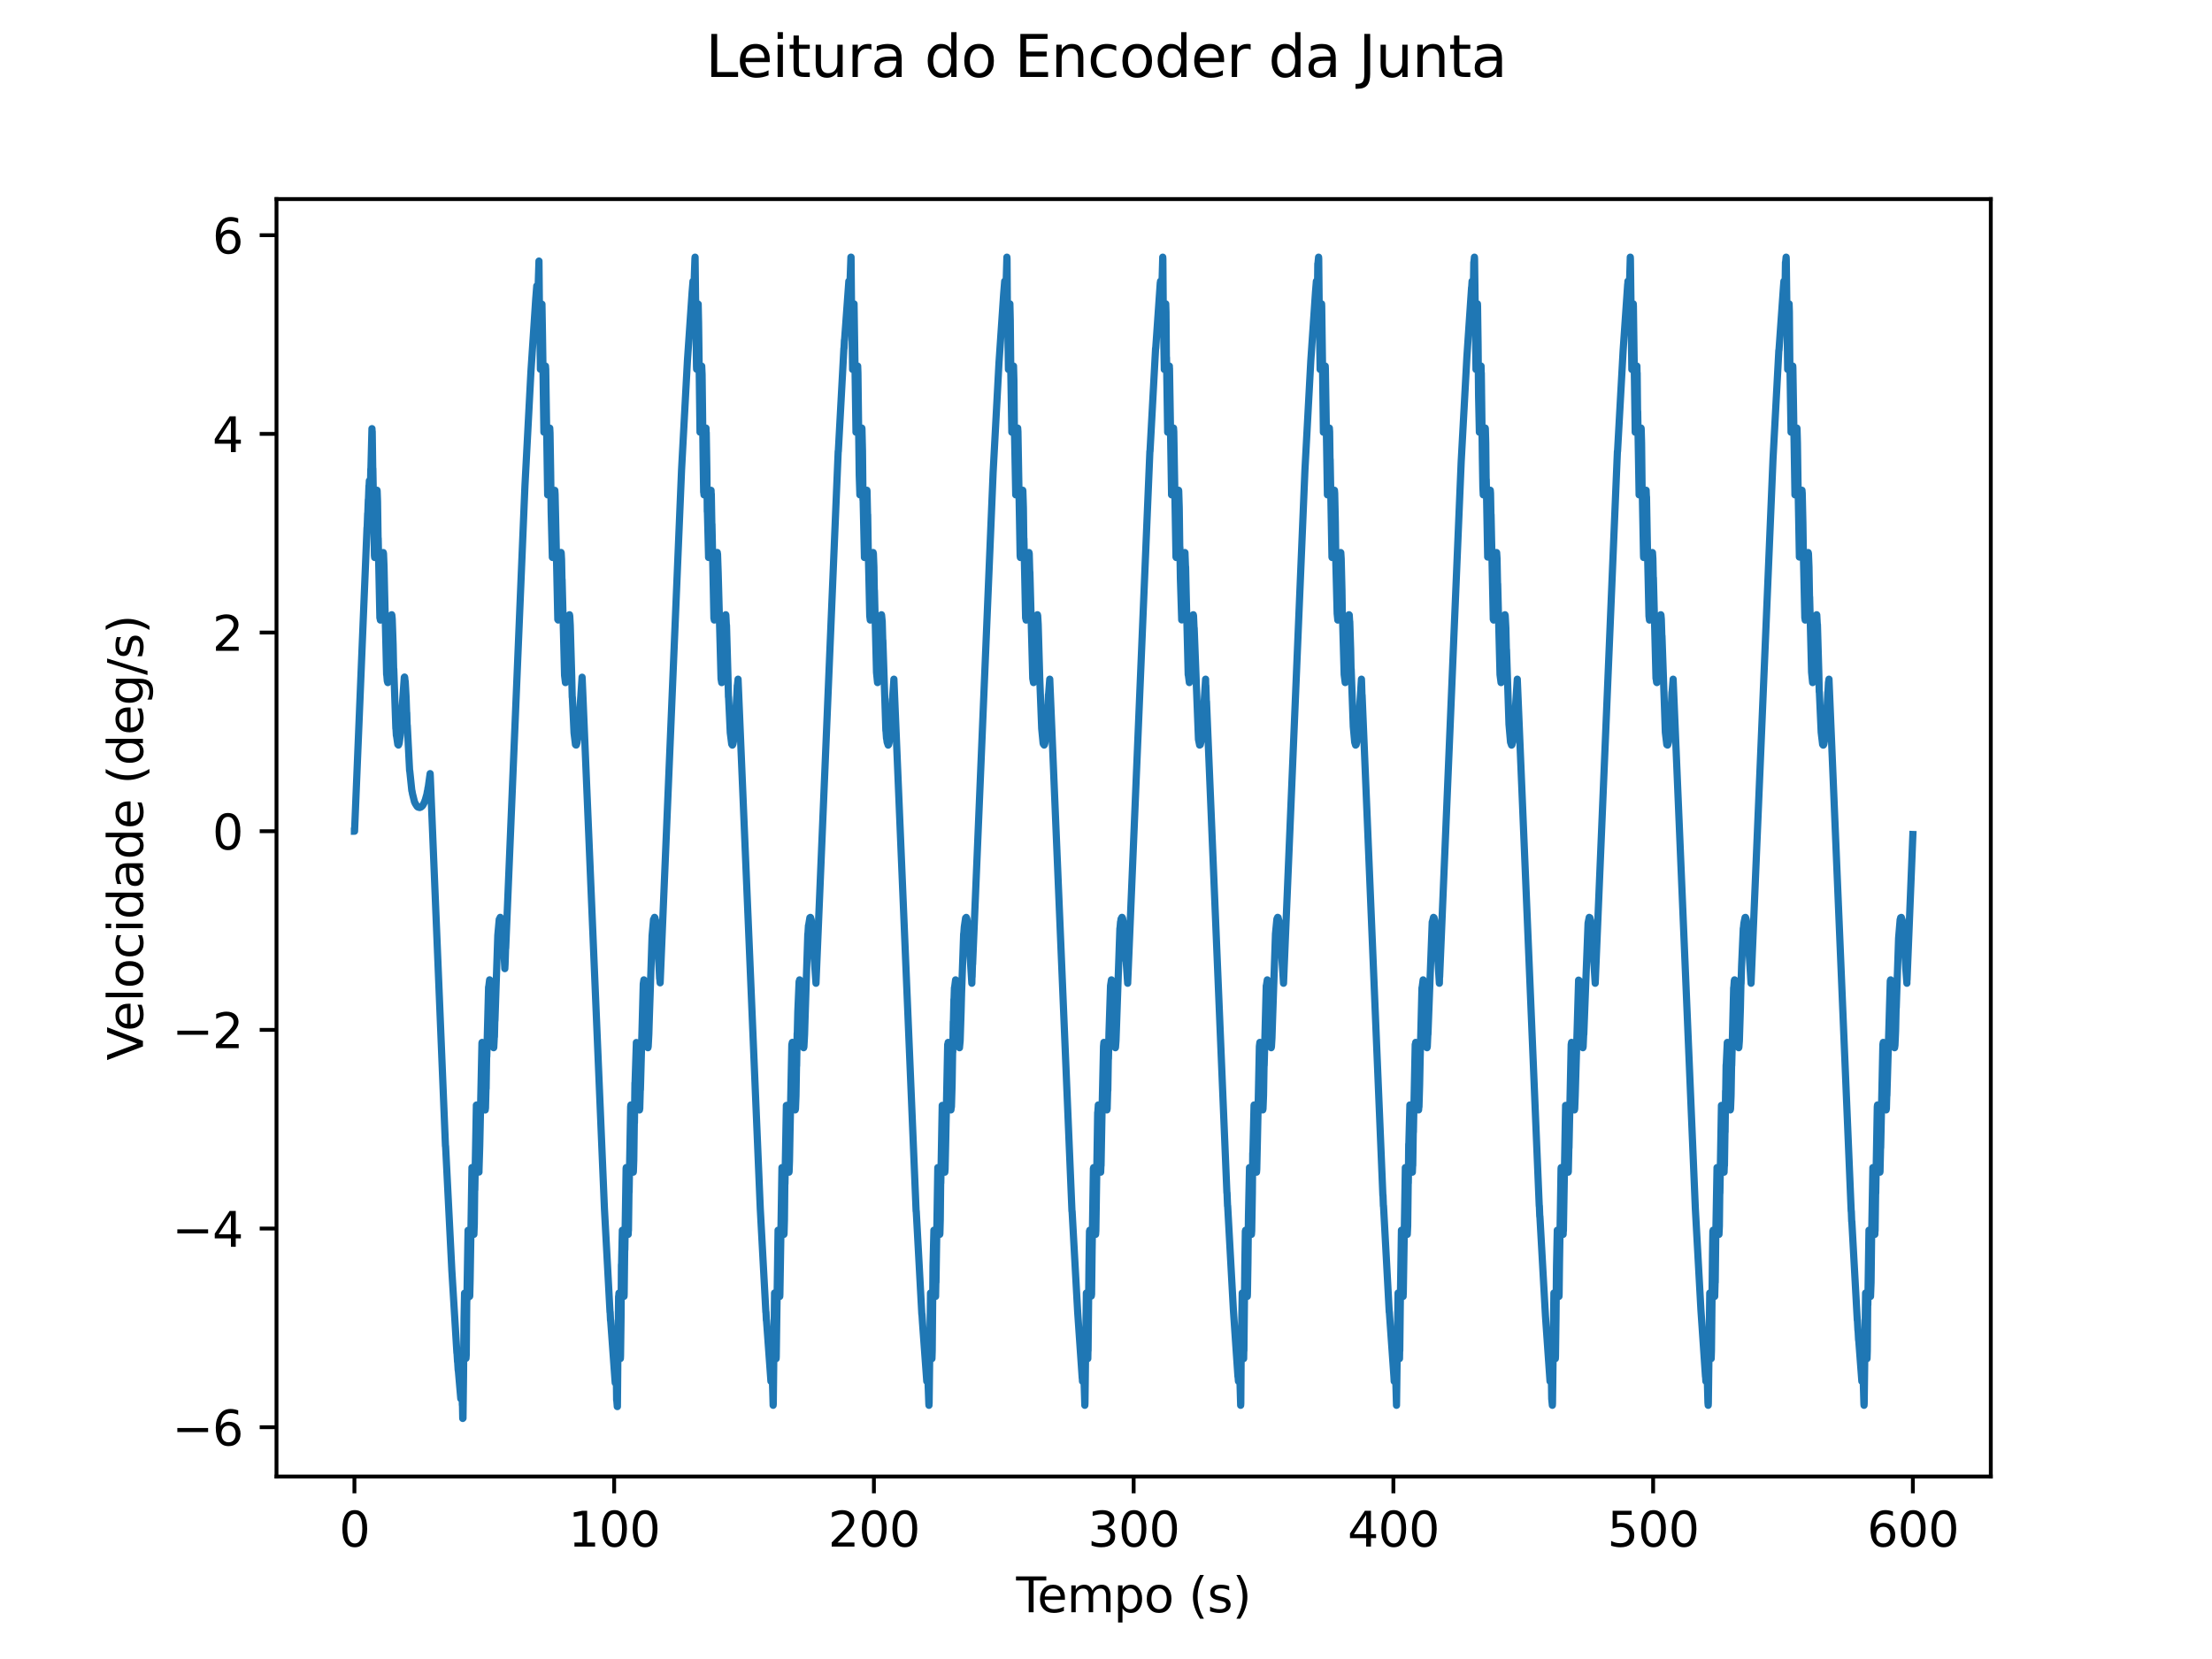 <?xml version="1.0" encoding="utf-8" standalone="no"?>
<!DOCTYPE svg PUBLIC "-//W3C//DTD SVG 1.1//EN"
  "http://www.w3.org/Graphics/SVG/1.1/DTD/svg11.dtd">
<svg xmlns:xlink="http://www.w3.org/1999/xlink" width="460.8pt" height="345.6pt" viewBox="0 0 460.8 345.6" xmlns="http://www.w3.org/2000/svg" version="1.1">
 <defs>
  <style type="text/css">*{stroke-linejoin: round; stroke-linecap: butt}</style>
 </defs>
 <g id="figure_1">
  <g id="patch_1">
   <path d="M 0 345.6 
L 460.8 345.6 
L 460.8 0 
L 0 0 
z
" style="fill: #ffffff"/>
  </g>
  <g id="axes_1">
   <g id="patch_2">
    <path d="M 57.6 307.584 
L 414.72 307.584 
L 414.72 41.472 
L 57.6 41.472 
z
" style="fill: #ffffff"/>
   </g>
   <g id="matplotlib.axis_1">
    <g id="xtick_1">
     <g id="line2d_1">
      <defs>
       <path id="m30b0cb3fb6" d="M 0 0 
L 0 3.5 
" style="stroke: #000000; stroke-width: 0.8"/>
      </defs>
      <g>
       <use xlink:href="#m30b0cb3fb6" x="73.833" y="307.584" style="stroke: #000000; stroke-width: 0.8"/>
      </g>
     </g>
     <g id="text_1">
      <!-- 0 -->
      <g transform="translate(70.651 322.182) scale(0.1 -0.1)">
       <defs>
        <path id="DejaVuSans-30" d="M 2034 4250 
Q 1547 4250 1301 3770 
Q 1056 3291 1056 2328 
Q 1056 1369 1301 889 
Q 1547 409 2034 409 
Q 2525 409 2770 889 
Q 3016 1369 3016 2328 
Q 3016 3291 2770 3770 
Q 2525 4250 2034 4250 
z
M 2034 4750 
Q 2819 4750 3233 4129 
Q 3647 3509 3647 2328 
Q 3647 1150 3233 529 
Q 2819 -91 2034 -91 
Q 1250 -91 836 529 
Q 422 1150 422 2328 
Q 422 3509 836 4129 
Q 1250 4750 2034 4750 
z
" transform="scale(0.016)"/>
       </defs>
       <use xlink:href="#DejaVuSans-30"/>
      </g>
     </g>
    </g>
    <g id="xtick_2">
     <g id="line2d_2">
      <g>
       <use xlink:href="#m30b0cb3fb6" x="127.942" y="307.584" style="stroke: #000000; stroke-width: 0.8"/>
      </g>
     </g>
     <g id="text_2">
      <!-- 100 -->
      <g transform="translate(118.398 322.182) scale(0.1 -0.1)">
       <defs>
        <path id="DejaVuSans-31" d="M 794 531 
L 1825 531 
L 1825 4091 
L 703 3866 
L 703 4441 
L 1819 4666 
L 2450 4666 
L 2450 531 
L 3481 531 
L 3481 0 
L 794 0 
L 794 531 
z
" transform="scale(0.016)"/>
       </defs>
       <use xlink:href="#DejaVuSans-31"/>
       <use xlink:href="#DejaVuSans-30" x="63.623"/>
       <use xlink:href="#DejaVuSans-30" x="127.246"/>
      </g>
     </g>
    </g>
    <g id="xtick_3">
     <g id="line2d_3">
      <g>
       <use xlink:href="#m30b0cb3fb6" x="182.051" y="307.584" style="stroke: #000000; stroke-width: 0.8"/>
      </g>
     </g>
     <g id="text_3">
      <!-- 200 -->
      <g transform="translate(172.507 322.182) scale(0.1 -0.1)">
       <defs>
        <path id="DejaVuSans-32" d="M 1228 531 
L 3431 531 
L 3431 0 
L 469 0 
L 469 531 
Q 828 903 1448 1529 
Q 2069 2156 2228 2338 
Q 2531 2678 2651 2914 
Q 2772 3150 2772 3378 
Q 2772 3750 2511 3984 
Q 2250 4219 1831 4219 
Q 1534 4219 1204 4116 
Q 875 4013 500 3803 
L 500 4441 
Q 881 4594 1212 4672 
Q 1544 4750 1819 4750 
Q 2544 4750 2975 4387 
Q 3406 4025 3406 3419 
Q 3406 3131 3298 2873 
Q 3191 2616 2906 2266 
Q 2828 2175 2409 1742 
Q 1991 1309 1228 531 
z
" transform="scale(0.016)"/>
       </defs>
       <use xlink:href="#DejaVuSans-32"/>
       <use xlink:href="#DejaVuSans-30" x="63.623"/>
       <use xlink:href="#DejaVuSans-30" x="127.246"/>
      </g>
     </g>
    </g>
    <g id="xtick_4">
     <g id="line2d_4">
      <g>
       <use xlink:href="#m30b0cb3fb6" x="236.16" y="307.584" style="stroke: #000000; stroke-width: 0.8"/>
      </g>
     </g>
     <g id="text_4">
      <!-- 300 -->
      <g transform="translate(226.616 322.182) scale(0.1 -0.1)">
       <defs>
        <path id="DejaVuSans-33" d="M 2597 2516 
Q 3050 2419 3304 2112 
Q 3559 1806 3559 1356 
Q 3559 666 3084 287 
Q 2609 -91 1734 -91 
Q 1441 -91 1130 -33 
Q 819 25 488 141 
L 488 750 
Q 750 597 1062 519 
Q 1375 441 1716 441 
Q 2309 441 2620 675 
Q 2931 909 2931 1356 
Q 2931 1769 2642 2001 
Q 2353 2234 1838 2234 
L 1294 2234 
L 1294 2753 
L 1863 2753 
Q 2328 2753 2575 2939 
Q 2822 3125 2822 3475 
Q 2822 3834 2567 4026 
Q 2313 4219 1838 4219 
Q 1578 4219 1281 4162 
Q 984 4106 628 3988 
L 628 4550 
Q 988 4650 1302 4700 
Q 1616 4750 1894 4750 
Q 2613 4750 3031 4423 
Q 3450 4097 3450 3541 
Q 3450 3153 3228 2886 
Q 3006 2619 2597 2516 
z
" transform="scale(0.016)"/>
       </defs>
       <use xlink:href="#DejaVuSans-33"/>
       <use xlink:href="#DejaVuSans-30" x="63.623"/>
       <use xlink:href="#DejaVuSans-30" x="127.246"/>
      </g>
     </g>
    </g>
    <g id="xtick_5">
     <g id="line2d_5">
      <g>
       <use xlink:href="#m30b0cb3fb6" x="290.269" y="307.584" style="stroke: #000000; stroke-width: 0.8"/>
      </g>
     </g>
     <g id="text_5">
      <!-- 400 -->
      <g transform="translate(280.725 322.182) scale(0.1 -0.1)">
       <defs>
        <path id="DejaVuSans-34" d="M 2419 4116 
L 825 1625 
L 2419 1625 
L 2419 4116 
z
M 2253 4666 
L 3047 4666 
L 3047 1625 
L 3713 1625 
L 3713 1100 
L 3047 1100 
L 3047 0 
L 2419 0 
L 2419 1100 
L 313 1100 
L 313 1709 
L 2253 4666 
z
" transform="scale(0.016)"/>
       </defs>
       <use xlink:href="#DejaVuSans-34"/>
       <use xlink:href="#DejaVuSans-30" x="63.623"/>
       <use xlink:href="#DejaVuSans-30" x="127.246"/>
      </g>
     </g>
    </g>
    <g id="xtick_6">
     <g id="line2d_6">
      <g>
       <use xlink:href="#m30b0cb3fb6" x="344.378" y="307.584" style="stroke: #000000; stroke-width: 0.8"/>
      </g>
     </g>
     <g id="text_6">
      <!-- 500 -->
      <g transform="translate(334.834 322.182) scale(0.1 -0.1)">
       <defs>
        <path id="DejaVuSans-35" d="M 691 4666 
L 3169 4666 
L 3169 4134 
L 1269 4134 
L 1269 2991 
Q 1406 3038 1543 3061 
Q 1681 3084 1819 3084 
Q 2600 3084 3056 2656 
Q 3513 2228 3513 1497 
Q 3513 744 3044 326 
Q 2575 -91 1722 -91 
Q 1428 -91 1123 -41 
Q 819 9 494 109 
L 494 744 
Q 775 591 1075 516 
Q 1375 441 1709 441 
Q 2250 441 2565 725 
Q 2881 1009 2881 1497 
Q 2881 1984 2565 2268 
Q 2250 2553 1709 2553 
Q 1456 2553 1204 2497 
Q 953 2441 691 2322 
L 691 4666 
z
" transform="scale(0.016)"/>
       </defs>
       <use xlink:href="#DejaVuSans-35"/>
       <use xlink:href="#DejaVuSans-30" x="63.623"/>
       <use xlink:href="#DejaVuSans-30" x="127.246"/>
      </g>
     </g>
    </g>
    <g id="xtick_7">
     <g id="line2d_7">
      <g>
       <use xlink:href="#m30b0cb3fb6" x="398.487" y="307.584" style="stroke: #000000; stroke-width: 0.8"/>
      </g>
     </g>
     <g id="text_7">
      <!-- 600 -->
      <g transform="translate(388.944 322.182) scale(0.1 -0.1)">
       <defs>
        <path id="DejaVuSans-36" d="M 2113 2584 
Q 1688 2584 1439 2293 
Q 1191 2003 1191 1497 
Q 1191 994 1439 701 
Q 1688 409 2113 409 
Q 2538 409 2786 701 
Q 3034 994 3034 1497 
Q 3034 2003 2786 2293 
Q 2538 2584 2113 2584 
z
M 3366 4563 
L 3366 3988 
Q 3128 4100 2886 4159 
Q 2644 4219 2406 4219 
Q 1781 4219 1451 3797 
Q 1122 3375 1075 2522 
Q 1259 2794 1537 2939 
Q 1816 3084 2150 3084 
Q 2853 3084 3261 2657 
Q 3669 2231 3669 1497 
Q 3669 778 3244 343 
Q 2819 -91 2113 -91 
Q 1303 -91 875 529 
Q 447 1150 447 2328 
Q 447 3434 972 4092 
Q 1497 4750 2381 4750 
Q 2619 4750 2861 4703 
Q 3103 4656 3366 4563 
z
" transform="scale(0.016)"/>
       </defs>
       <use xlink:href="#DejaVuSans-36"/>
       <use xlink:href="#DejaVuSans-30" x="63.623"/>
       <use xlink:href="#DejaVuSans-30" x="127.246"/>
      </g>
     </g>
    </g>
    <g id="text_8">
     <!-- Tempo (s) -->
     <g transform="translate(211.68 335.861) scale(0.1 -0.1)">
      <defs>
       <path id="DejaVuSans-54" d="M -19 4666 
L 3928 4666 
L 3928 4134 
L 2272 4134 
L 2272 0 
L 1638 0 
L 1638 4134 
L -19 4134 
L -19 4666 
z
" transform="scale(0.016)"/>
       <path id="DejaVuSans-65" d="M 3597 1894 
L 3597 1613 
L 953 1613 
Q 991 1019 1311 708 
Q 1631 397 2203 397 
Q 2534 397 2845 478 
Q 3156 559 3463 722 
L 3463 178 
Q 3153 47 2828 -22 
Q 2503 -91 2169 -91 
Q 1331 -91 842 396 
Q 353 884 353 1716 
Q 353 2575 817 3079 
Q 1281 3584 2069 3584 
Q 2775 3584 3186 3129 
Q 3597 2675 3597 1894 
z
M 3022 2063 
Q 3016 2534 2758 2815 
Q 2500 3097 2075 3097 
Q 1594 3097 1305 2825 
Q 1016 2553 972 2059 
L 3022 2063 
z
" transform="scale(0.016)"/>
       <path id="DejaVuSans-6d" d="M 3328 2828 
Q 3544 3216 3844 3400 
Q 4144 3584 4550 3584 
Q 5097 3584 5394 3201 
Q 5691 2819 5691 2113 
L 5691 0 
L 5113 0 
L 5113 2094 
Q 5113 2597 4934 2840 
Q 4756 3084 4391 3084 
Q 3944 3084 3684 2787 
Q 3425 2491 3425 1978 
L 3425 0 
L 2847 0 
L 2847 2094 
Q 2847 2600 2669 2842 
Q 2491 3084 2119 3084 
Q 1678 3084 1418 2786 
Q 1159 2488 1159 1978 
L 1159 0 
L 581 0 
L 581 3500 
L 1159 3500 
L 1159 2956 
Q 1356 3278 1631 3431 
Q 1906 3584 2284 3584 
Q 2666 3584 2933 3390 
Q 3200 3197 3328 2828 
z
" transform="scale(0.016)"/>
       <path id="DejaVuSans-70" d="M 1159 525 
L 1159 -1331 
L 581 -1331 
L 581 3500 
L 1159 3500 
L 1159 2969 
Q 1341 3281 1617 3432 
Q 1894 3584 2278 3584 
Q 2916 3584 3314 3078 
Q 3713 2572 3713 1747 
Q 3713 922 3314 415 
Q 2916 -91 2278 -91 
Q 1894 -91 1617 61 
Q 1341 213 1159 525 
z
M 3116 1747 
Q 3116 2381 2855 2742 
Q 2594 3103 2138 3103 
Q 1681 3103 1420 2742 
Q 1159 2381 1159 1747 
Q 1159 1113 1420 752 
Q 1681 391 2138 391 
Q 2594 391 2855 752 
Q 3116 1113 3116 1747 
z
" transform="scale(0.016)"/>
       <path id="DejaVuSans-6f" d="M 1959 3097 
Q 1497 3097 1228 2736 
Q 959 2375 959 1747 
Q 959 1119 1226 758 
Q 1494 397 1959 397 
Q 2419 397 2687 759 
Q 2956 1122 2956 1747 
Q 2956 2369 2687 2733 
Q 2419 3097 1959 3097 
z
M 1959 3584 
Q 2709 3584 3137 3096 
Q 3566 2609 3566 1747 
Q 3566 888 3137 398 
Q 2709 -91 1959 -91 
Q 1206 -91 779 398 
Q 353 888 353 1747 
Q 353 2609 779 3096 
Q 1206 3584 1959 3584 
z
" transform="scale(0.016)"/>
       <path id="DejaVuSans-20" transform="scale(0.016)"/>
       <path id="DejaVuSans-28" d="M 1984 4856 
Q 1566 4138 1362 3434 
Q 1159 2731 1159 2009 
Q 1159 1288 1364 580 
Q 1569 -128 1984 -844 
L 1484 -844 
Q 1016 -109 783 600 
Q 550 1309 550 2009 
Q 550 2706 781 3412 
Q 1013 4119 1484 4856 
L 1984 4856 
z
" transform="scale(0.016)"/>
       <path id="DejaVuSans-73" d="M 2834 3397 
L 2834 2853 
Q 2591 2978 2328 3040 
Q 2066 3103 1784 3103 
Q 1356 3103 1142 2972 
Q 928 2841 928 2578 
Q 928 2378 1081 2264 
Q 1234 2150 1697 2047 
L 1894 2003 
Q 2506 1872 2764 1633 
Q 3022 1394 3022 966 
Q 3022 478 2636 193 
Q 2250 -91 1575 -91 
Q 1294 -91 989 -36 
Q 684 19 347 128 
L 347 722 
Q 666 556 975 473 
Q 1284 391 1588 391 
Q 1994 391 2212 530 
Q 2431 669 2431 922 
Q 2431 1156 2273 1281 
Q 2116 1406 1581 1522 
L 1381 1569 
Q 847 1681 609 1914 
Q 372 2147 372 2553 
Q 372 3047 722 3315 
Q 1072 3584 1716 3584 
Q 2034 3584 2315 3537 
Q 2597 3491 2834 3397 
z
" transform="scale(0.016)"/>
       <path id="DejaVuSans-29" d="M 513 4856 
L 1013 4856 
Q 1481 4119 1714 3412 
Q 1947 2706 1947 2009 
Q 1947 1309 1714 600 
Q 1481 -109 1013 -844 
L 513 -844 
Q 928 -128 1133 580 
Q 1338 1288 1338 2009 
Q 1338 2731 1133 3434 
Q 928 4138 513 4856 
z
" transform="scale(0.016)"/>
      </defs>
      <use xlink:href="#DejaVuSans-54"/>
      <use xlink:href="#DejaVuSans-65" x="44.084"/>
      <use xlink:href="#DejaVuSans-6d" x="105.607"/>
      <use xlink:href="#DejaVuSans-70" x="203.02"/>
      <use xlink:href="#DejaVuSans-6f" x="266.496"/>
      <use xlink:href="#DejaVuSans-20" x="327.678"/>
      <use xlink:href="#DejaVuSans-28" x="359.465"/>
      <use xlink:href="#DejaVuSans-73" x="398.479"/>
      <use xlink:href="#DejaVuSans-29" x="450.578"/>
     </g>
    </g>
   </g>
   <g id="matplotlib.axis_2">
    <g id="ytick_1">
     <g id="line2d_8">
      <defs>
       <path id="me30f5ada3e" d="M 0 0 
L -3.5 0 
" style="stroke: #000000; stroke-width: 0.8"/>
      </defs>
      <g>
       <use xlink:href="#me30f5ada3e" x="57.6" y="297.315" style="stroke: #000000; stroke-width: 0.8"/>
      </g>
     </g>
     <g id="text_9">
      <!-- −6 -->
      <g transform="translate(35.858 301.114) scale(0.1 -0.1)">
       <defs>
        <path id="DejaVuSans-2212" d="M 678 2272 
L 4684 2272 
L 4684 1741 
L 678 1741 
L 678 2272 
z
" transform="scale(0.016)"/>
       </defs>
       <use xlink:href="#DejaVuSans-2212"/>
       <use xlink:href="#DejaVuSans-36" x="83.789"/>
      </g>
     </g>
    </g>
    <g id="ytick_2">
     <g id="line2d_9">
      <g>
       <use xlink:href="#me30f5ada3e" x="57.6" y="255.929" style="stroke: #000000; stroke-width: 0.8"/>
      </g>
     </g>
     <g id="text_10">
      <!-- −4 -->
      <g transform="translate(35.858 259.729) scale(0.1 -0.1)">
       <use xlink:href="#DejaVuSans-2212"/>
       <use xlink:href="#DejaVuSans-34" x="83.789"/>
      </g>
     </g>
    </g>
    <g id="ytick_3">
     <g id="line2d_10">
      <g>
       <use xlink:href="#me30f5ada3e" x="57.6" y="214.544" style="stroke: #000000; stroke-width: 0.8"/>
      </g>
     </g>
     <g id="text_11">
      <!-- −2 -->
      <g transform="translate(35.858 218.343) scale(0.1 -0.1)">
       <use xlink:href="#DejaVuSans-2212"/>
       <use xlink:href="#DejaVuSans-32" x="83.789"/>
      </g>
     </g>
    </g>
    <g id="ytick_4">
     <g id="line2d_11">
      <g>
       <use xlink:href="#me30f5ada3e" x="57.6" y="173.159" style="stroke: #000000; stroke-width: 0.8"/>
      </g>
     </g>
     <g id="text_12">
      <!-- 0 -->
      <g transform="translate(44.237 176.958) scale(0.1 -0.1)">
       <use xlink:href="#DejaVuSans-30"/>
      </g>
     </g>
    </g>
    <g id="ytick_5">
     <g id="line2d_12">
      <g>
       <use xlink:href="#me30f5ada3e" x="57.6" y="131.774" style="stroke: #000000; stroke-width: 0.8"/>
      </g>
     </g>
     <g id="text_13">
      <!-- 2 -->
      <g transform="translate(44.237 135.573) scale(0.1 -0.1)">
       <use xlink:href="#DejaVuSans-32"/>
      </g>
     </g>
    </g>
    <g id="ytick_6">
     <g id="line2d_13">
      <g>
       <use xlink:href="#me30f5ada3e" x="57.6" y="90.389" style="stroke: #000000; stroke-width: 0.8"/>
      </g>
     </g>
     <g id="text_14">
      <!-- 4 -->
      <g transform="translate(44.237 94.188) scale(0.1 -0.1)">
       <use xlink:href="#DejaVuSans-34"/>
      </g>
     </g>
    </g>
    <g id="ytick_7">
     <g id="line2d_14">
      <g>
       <use xlink:href="#me30f5ada3e" x="57.6" y="49.003" style="stroke: #000000; stroke-width: 0.8"/>
      </g>
     </g>
     <g id="text_15">
      <!-- 6 -->
      <g transform="translate(44.237 52.803) scale(0.1 -0.1)">
       <use xlink:href="#DejaVuSans-36"/>
      </g>
     </g>
    </g>
    <g id="text_16">
     <!-- Velocidade (rad/s) -->
     <g transform="translate(29.778 220.918) rotate(-90) scale(0.1 -0.1)">
      <defs>
       <path id="DejaVuSans-56" d="M 1831 0 
L 50 4666 
L 709 4666 
L 2188 738 
L 3669 4666 
L 4325 4666 
L 2547 0 
L 1831 0 
z
" transform="scale(0.016)"/>
       <path id="DejaVuSans-6c" d="M 603 4863 
L 1178 4863 
L 1178 0 
L 603 0 
L 603 4863 
z
" transform="scale(0.016)"/>
       <path id="DejaVuSans-63" d="M 3122 3366 
L 3122 2828 
Q 2878 2963 2633 3030 
Q 2388 3097 2138 3097 
Q 1578 3097 1268 2742 
Q 959 2388 959 1747 
Q 959 1106 1268 751 
Q 1578 397 2138 397 
Q 2388 397 2633 464 
Q 2878 531 3122 666 
L 3122 134 
Q 2881 22 2623 -34 
Q 2366 -91 2075 -91 
Q 1284 -91 818 406 
Q 353 903 353 1747 
Q 353 2603 823 3093 
Q 1294 3584 2113 3584 
Q 2378 3584 2631 3529 
Q 2884 3475 3122 3366 
z
" transform="scale(0.016)"/>
       <path id="DejaVuSans-69" d="M 603 3500 
L 1178 3500 
L 1178 0 
L 603 0 
L 603 3500 
z
M 603 4863 
L 1178 4863 
L 1178 4134 
L 603 4134 
L 603 4863 
z
" transform="scale(0.016)"/>
       <path id="DejaVuSans-64" d="M 2906 2969 
L 2906 4863 
L 3481 4863 
L 3481 0 
L 2906 0 
L 2906 525 
Q 2725 213 2448 61 
Q 2172 -91 1784 -91 
Q 1150 -91 751 415 
Q 353 922 353 1747 
Q 353 2572 751 3078 
Q 1150 3584 1784 3584 
Q 2172 3584 2448 3432 
Q 2725 3281 2906 2969 
z
M 947 1747 
Q 947 1113 1208 752 
Q 1469 391 1925 391 
Q 2381 391 2643 752 
Q 2906 1113 2906 1747 
Q 2906 2381 2643 2742 
Q 2381 3103 1925 3103 
Q 1469 3103 1208 2742 
Q 947 2381 947 1747 
z
" transform="scale(0.016)"/>
       <path id="DejaVuSans-61" d="M 2194 1759 
Q 1497 1759 1228 1600 
Q 959 1441 959 1056 
Q 959 750 1161 570 
Q 1363 391 1709 391 
Q 2188 391 2477 730 
Q 2766 1069 2766 1631 
L 2766 1759 
L 2194 1759 
z
M 3341 1997 
L 3341 0 
L 2766 0 
L 2766 531 
Q 2569 213 2275 61 
Q 1981 -91 1556 -91 
Q 1019 -91 701 211 
Q 384 513 384 1019 
Q 384 1609 779 1909 
Q 1175 2209 1959 2209 
L 2766 2209 
L 2766 2266 
Q 2766 2663 2505 2880 
Q 2244 3097 1772 3097 
Q 1472 3097 1187 3025 
Q 903 2953 641 2809 
L 641 3341 
Q 956 3463 1253 3523 
Q 1550 3584 1831 3584 
Q 2591 3584 2966 3190 
Q 3341 2797 3341 1997 
z
" transform="scale(0.016)"/>
       <path id="DejaVuSans-67" d="M 2906 1791 
Q 2906 2416 2648 2759 
Q 2391 3103 1925 3103 
Q 1463 3103 1205 2759 
Q 947 2416 947 1791 
Q 947 1169 1205 825 
Q 1463 481 1925 481 
Q 2391 481 2648 825 
Q 2906 1169 2906 1791 
z
M 3481 434 
Q 3481 -459 3084 -895 
Q 2688 -1331 1869 -1331 
Q 1566 -1331 1297 -1286 
Q 1028 -1241 775 -1147 
L 775 -588 
Q 1028 -725 1275 -790 
Q 1522 -856 1778 -856 
Q 2344 -856 2625 -561 
Q 2906 -266 2906 331 
L 2906 616 
Q 2728 306 2450 153 
Q 2172 0 1784 0 
Q 1141 0 747 490 
Q 353 981 353 1791 
Q 353 2603 747 3093 
Q 1141 3584 1784 3584 
Q 2172 3584 2450 3431 
Q 2728 3278 2906 2969 
L 2906 3500 
L 3481 3500 
L 3481 434 
z
" transform="scale(0.016)"/>
       <path id="DejaVuSans-2f" d="M 1625 4666 
L 2156 4666 
L 531 -594 
L 0 -594 
L 1625 4666 
z
" transform="scale(0.016)"/>
      </defs>
      <use xlink:href="#DejaVuSans-56"/>
      <use xlink:href="#DejaVuSans-65" x="60.658"/>
      <use xlink:href="#DejaVuSans-6c" x="122.182"/>
      <use xlink:href="#DejaVuSans-6f" x="149.965"/>
      <use xlink:href="#DejaVuSans-63" x="211.146"/>
      <use xlink:href="#DejaVuSans-69" x="266.127"/>
      <use xlink:href="#DejaVuSans-64" x="293.91"/>
      <use xlink:href="#DejaVuSans-61" x="357.387"/>
      <use xlink:href="#DejaVuSans-64" x="418.666"/>
      <use xlink:href="#DejaVuSans-65" x="482.143"/>
      <use xlink:href="#DejaVuSans-20" x="543.666"/>
      <use xlink:href="#DejaVuSans-28" x="575.453"/>
      <use xlink:href="#DejaVuSans-64" x="614.467"/>
      <use xlink:href="#DejaVuSans-65" x="677.943"/>
      <use xlink:href="#DejaVuSans-67" x="739.467"/>
      <use xlink:href="#DejaVuSans-2f" x="802.943"/>
      <use xlink:href="#DejaVuSans-73" x="836.635"/>
      <use xlink:href="#DejaVuSans-29" x="888.734"/>
     </g>
    </g>
   </g>
   <g id="line2d_15">
    <path d="M 73.833 173.159 
L 73.86 173.159 
L 76.457 109.928 
L 76.484 109.928 
L 76.484 109.928 
L 76.592 106.976 
L 76.619 106.976 
L 76.619 106.976 
L 76.728 104.069 
L 76.755 104.069 
L 76.755 104.069 
L 76.863 101.21 
L 76.89 101.21 
L 76.89 101.21 
L 76.944 100.131 
L 76.998 102.377 
L 77.025 102.377 
L 77.052 103.089 
L 77.133 102.107 
L 77.16 102.107 
L 77.16 102.107 
L 77.242 97.719 
L 77.269 97.719 
L 77.485 89.291 
L 77.512 89.883 
L 77.539 89.883 
L 77.539 89.883 
L 77.647 97.618 
L 77.674 97.618 
L 77.999 115.727 
L 77.999 115.727 
L 78.053 116.14 
L 78.107 115.797 
L 78.216 112.138 
L 78.243 112.138 
L 78.243 112.138 
L 78.351 106.259 
L 78.378 106.259 
L 78.54 102.125 
L 78.567 102.277 
L 78.648 104.443 
L 78.648 104.443 
L 78.757 112.124 
L 78.784 112.124 
L 78.784 112.124 
L 79.135 128.702 
L 79.162 128.702 
L 79.244 129.175 
L 79.271 128.925 
L 79.298 128.925 
L 79.406 127.2 
L 79.406 127.2 
L 79.649 119.327 
L 79.731 116.146 
L 79.758 116.146 
L 79.839 115.106 
L 79.893 115.325 
L 80.001 118.02 
L 80.109 122.894 
L 80.109 122.894 
L 80.542 140.516 
L 80.569 140.516 
L 80.569 140.516 
L 80.678 141.843 
L 80.678 141.843 
L 80.786 142.198 
L 80.813 142.039 
L 80.84 142.039 
L 80.84 142.039 
L 80.948 141.091 
L 81.165 136.958 
L 81.165 136.958 
L 81.597 128.058 
L 81.624 128.104 
L 81.706 128.949 
L 81.895 134.292 
L 81.895 134.292 
L 82.003 139.359 
L 82.03 139.359 
L 82.03 139.359 
L 82.463 151.756 
L 82.49 151.756 
L 82.571 153.214 
L 82.598 153.214 
L 82.869 155.072 
L 82.869 155.072 
L 83.004 155.212 
L 83.031 155.183 
L 83.167 154.768 
L 83.167 154.768 
L 83.383 153.161 
L 83.383 153.161 
L 83.654 149.538 
L 83.654 149.538 
L 83.762 147.178 
L 83.789 147.178 
L 83.789 147.178 
L 84.222 141.104 
L 84.276 141.04 
L 84.303 141.097 
L 84.384 141.922 
L 84.411 141.922 
L 84.6 145.282 
L 84.709 148.491 
L 84.736 148.491 
L 84.736 148.491 
L 84.817 151.12 
L 84.844 151.12 
L 85.331 160.562 
L 85.358 160.562 
L 85.358 160.562 
L 85.791 164.725 
L 85.818 164.725 
L 85.818 164.725 
L 85.926 165.345 
L 85.926 165.345 
L 86.359 167.092 
L 86.413 167.162 
L 86.521 167.411 
L 86.521 167.411 
L 86.927 168.043 
L 87.089 168.144 
L 87.441 168.228 
L 87.766 168.093 
L 87.766 168.093 
L 87.874 167.975 
L 87.982 167.885 
L 88.09 167.742 
L 88.09 167.742 
L 88.442 167.071 
L 88.523 166.79 
L 88.55 166.79 
L 88.929 165.454 
L 88.929 165.454 
L 89.037 164.815 
L 89.064 164.815 
L 89.173 164.074 
L 89.2 164.074 
L 89.606 161.155 
L 89.633 161.601 
L 92.798 238.755 
L 92.825 238.755 
L 92.825 238.755 
L 94.124 264.611 
L 94.124 264.611 
L 95.179 281.827 
L 95.206 281.827 
L 95.314 283.658 
L 95.341 283.658 
L 95.449 285.414 
L 95.476 285.414 
L 95.99 291.374 
L 96.099 284.168 
L 96.099 284.168 
L 96.153 282.429 
L 96.207 283.371 
L 96.315 292.673 
L 96.342 292.673 
L 96.396 295.488 
L 96.45 295.436 
L 96.559 286.76 
L 96.559 286.76 
L 96.667 274.75 
L 96.667 274.75 
L 96.775 269.391 
L 96.829 269.963 
L 96.91 275.875 
L 96.937 275.875 
L 97.073 282.964 
L 97.127 282.248 
L 97.235 270.93 
L 97.262 270.93 
L 97.262 270.93 
L 97.505 256.299 
L 97.505 256.622 
L 97.533 256.622 
L 97.614 261.083 
L 97.83 270.068 
L 97.857 269.978 
L 97.938 266.584 
L 97.938 266.584 
L 98.317 243.224 
L 98.344 243.385 
L 98.425 245.393 
L 98.534 252.017 
L 98.561 252.017 
L 98.561 252.017 
L 98.669 257.034 
L 98.723 257.137 
L 98.723 257.137 
L 98.804 255.049 
L 98.885 247.903 
L 98.912 247.903 
L 99.237 230.223 
L 99.291 230.187 
L 99.291 230.187 
L 99.372 231.163 
L 99.372 231.163 
L 99.48 235.712 
L 99.507 235.712 
L 99.616 240.493 
L 99.616 240.493 
L 99.778 244.169 
L 99.778 243.907 
L 99.94 238.631 
L 99.94 238.631 
L 100.4 217.267 
L 100.427 217.267 
L 100.427 217.155 
L 100.536 217.811 
L 100.563 217.811 
L 100.725 221.652 
L 100.725 221.652 
L 100.833 226.399 
L 100.86 226.399 
L 100.968 230.383 
L 100.995 230.383 
L 101.077 231.23 
L 101.104 230.864 
L 101.131 230.864 
L 101.239 226.789 
L 101.266 226.789 
L 101.374 220.12 
L 101.401 220.12 
L 101.401 220.12 
L 101.78 205.632 
L 101.807 205.632 
L 101.807 205.632 
L 101.997 204.115 
L 101.997 204.115 
L 102.051 204.206 
L 102.051 204.206 
L 102.159 205.026 
L 102.159 205.026 
L 102.24 206.64 
L 102.267 206.64 
L 102.646 215.971 
L 102.646 215.971 
L 102.835 218.257 
L 102.835 218.166 
L 102.862 218.166 
L 102.862 218.166 
L 102.97 215.992 
L 102.998 215.992 
L 102.998 215.992 
L 103.079 212.626 
L 103.106 212.626 
L 103.701 194.832 
L 103.701 194.832 
L 103.999 191.517 
L 104.026 191.517 
L 104.026 191.517 
L 104.215 191.098 
L 104.215 191.098 
L 104.323 191.276 
L 104.323 191.276 
L 104.513 192.285 
L 104.513 192.285 
L 104.594 193.262 
L 104.621 193.262 
L 104.891 196.949 
L 104.891 196.949 
L 105 198.835 
L 105 198.835 
L 105.162 201.787 
L 105.216 200.856 
L 105.324 197.521 
L 105.351 197.521 
L 109.355 101.21 
L 110.6 77.455 
L 110.6 77.455 
L 111.601 62.303 
L 111.817 59.555 
L 111.844 59.614 
L 111.926 63.927 
L 111.953 63.927 
L 112.007 62.773 
L 112.007 62.773 
L 112.277 54.384 
L 112.358 62.737 
L 112.385 62.737 
L 112.575 76.922 
L 112.602 76.374 
L 112.629 76.374 
L 112.629 76.374 
L 112.764 68.574 
L 112.872 63.362 
L 112.872 63.362 
L 112.899 63.362 
L 112.899 63.362 
L 113.008 69.737 
L 113.008 69.737 
L 113.305 90.022 
L 113.305 90.022 
L 113.359 89.034 
L 113.359 89.034 
L 113.468 83.643 
L 113.468 83.643 
L 113.63 76.254 
L 113.684 76.945 
L 113.792 83.968 
L 113.792 83.968 
L 114.09 103.094 
L 114.117 103.094 
L 114.117 103.094 
L 114.225 99.858 
L 114.252 99.858 
L 114.36 92.938 
L 114.387 92.938 
L 114.496 89.179 
L 114.523 89.179 
L 114.523 89.179 
L 114.577 90.16 
L 114.577 90.16 
L 114.712 98.362 
L 114.712 98.362 
L 114.82 106.68 
L 114.82 106.68 
L 115.064 116.092 
L 115.064 116.092 
L 115.091 116.132 
L 115.118 115.986 
L 115.118 115.986 
L 115.226 113.722 
L 115.226 113.722 
L 115.578 102.146 
L 115.632 102.946 
L 115.74 107.648 
L 115.74 107.648 
L 116.2 129.046 
L 116.227 129.046 
L 116.281 129.163 
L 116.335 128.516 
L 116.362 128.516 
L 116.525 124.687 
L 116.525 124.687 
L 116.633 119.943 
L 116.66 119.943 
L 116.877 115.088 
L 116.904 115.169 
L 116.985 116.573 
L 116.985 116.573 
L 117.066 120.721 
L 117.093 120.721 
L 117.607 140.676 
L 117.607 140.676 
L 117.796 142.203 
L 117.796 142.186 
L 117.85 142.114 
L 117.959 140.969 
L 117.986 140.969 
L 117.986 140.969 
L 118.094 138.615 
L 118.121 138.615 
L 118.635 128.061 
L 118.689 128.355 
L 118.797 130.309 
L 118.797 130.309 
L 119.095 140.708 
L 119.095 140.708 
L 119.203 145.228 
L 119.23 145.228 
L 119.23 145.228 
L 119.582 152.671 
L 119.88 155.098 
L 119.961 155.197 
L 119.961 155.197 
L 120.042 155.204 
L 120.069 155.169 
L 120.204 154.722 
L 120.204 154.722 
L 120.285 154.038 
L 120.312 154.038 
L 120.583 151.056 
L 120.583 151.056 
L 121.259 141.076 
L 121.286 141.485 
L 125.913 251.766 
L 125.913 251.766 
L 127.076 273.338 
L 127.103 273.338 
L 127.184 275.051 
L 127.211 275.051 
L 128.131 287.742 
L 128.131 287.742 
L 128.158 288.062 
L 128.185 287.608 
L 128.185 287.608 
L 128.294 282.438 
L 128.348 283.258 
L 128.456 291.655 
L 128.483 291.655 
L 128.591 293.015 
L 128.618 293.015 
L 128.618 293.015 
L 128.726 281.026 
L 128.753 281.026 
L 128.862 270.087 
L 128.889 270.087 
L 128.889 270.087 
L 128.943 269.371 
L 128.97 269.803 
L 129.105 277.372 
L 129.105 277.372 
L 129.24 283.009 
L 129.267 282.46 
L 129.376 274.412 
L 129.376 274.412 
L 129.457 263.436 
L 129.484 263.436 
L 129.646 256.28 
L 129.673 256.519 
L 129.782 262.349 
L 129.809 262.349 
L 129.809 262.349 
L 129.998 270.043 
L 130.025 269.535 
L 130.133 260.383 
L 130.16 260.383 
L 130.16 260.383 
L 130.431 243.411 
L 130.431 243.411 
L 130.458 243.226 
L 130.485 243.326 
L 130.566 245.177 
L 130.647 250.245 
L 130.674 250.245 
L 130.864 257.148 
L 130.891 256.325 
L 130.918 256.325 
L 130.918 256.325 
L 131.026 248.366 
L 131.053 248.366 
L 131.053 248.366 
L 131.378 230.529 
L 131.378 230.529 
L 131.432 230.179 
L 131.459 230.579 
L 131.486 230.579 
L 131.486 230.579 
L 131.621 234.349 
L 131.621 234.349 
L 131.919 244.188 
L 131.946 243.99 
L 132.027 241.693 
L 132.027 241.693 
L 132.135 233.912 
L 132.162 233.912 
L 132.162 233.912 
L 132.271 225.576 
L 132.298 225.576 
L 132.298 225.576 
L 132.568 217.17 
L 132.649 217.235 
L 132.649 217.235 
L 132.758 218.63 
L 132.758 218.63 
L 132.866 222.344 
L 132.893 222.344 
L 132.893 222.344 
L 133.217 231.223 
L 133.245 230.942 
L 133.272 230.942 
L 133.272 230.942 
L 133.38 227.045 
L 133.407 227.045 
L 134.002 204.958 
L 134.002 204.958 
L 134.137 204.119 
L 134.164 204.186 
L 134.191 204.186 
L 134.3 204.96 
L 134.3 204.96 
L 134.408 206.533 
L 134.408 206.533 
L 134.733 214.508 
L 134.733 214.508 
L 134.841 216.957 
L 134.841 216.957 
L 134.976 218.261 
L 135.003 218.013 
L 135.03 218.013 
L 135.03 218.013 
L 135.165 215.424 
L 135.165 215.424 
L 135.274 211.869 
L 135.842 194.93 
L 135.842 194.93 
L 136.139 191.546 
L 136.166 191.546 
L 136.356 191.097 
L 136.356 191.097 
L 136.437 191.19 
L 136.545 191.711 
L 136.572 191.711 
L 136.572 191.711 
L 136.762 193.2 
L 136.762 193.2 
L 136.87 194.811 
L 136.897 194.811 
L 136.897 194.811 
L 137.303 201.682 
L 137.303 201.682 
L 137.411 203.829 
L 137.438 203.829 
L 137.519 204.741 
L 137.546 204.172 
L 137.654 201.521 
L 137.654 201.521 
L 141.983 97.843 
L 141.983 97.843 
L 143.201 75.184 
L 143.201 75.184 
L 144.175 60.904 
L 144.175 60.904 
L 144.364 58.576 
L 144.364 59.095 
L 144.499 63.912 
L 144.526 63.712 
L 144.634 57.7 
L 144.77 53.837 
L 144.797 53.837 
L 144.797 53.837 
L 144.797 53.568 
L 144.905 62.553 
L 144.932 62.553 
L 144.932 62.553 
L 145.094 76.354 
L 145.121 76.916 
L 145.176 76.414 
L 145.311 68.675 
L 145.311 68.675 
L 145.392 63.38 
L 145.419 63.38 
L 145.446 63.345 
L 145.446 63.345 
L 145.527 67.215 
L 145.527 67.215 
L 145.825 90.028 
L 145.879 89.078 
L 145.906 89.078 
L 146.177 76.265 
L 146.258 78.008 
L 146.474 95.793 
L 146.474 95.793 
L 146.582 102.512 
L 146.609 102.512 
L 146.609 102.512 
L 146.664 103.095 
L 146.718 102.546 
L 146.853 97.306 
L 146.853 97.306 
L 147.069 89.175 
L 147.096 90.113 
L 147.123 90.113 
L 147.259 98.25 
L 147.34 106.578 
L 147.367 106.578 
L 147.61 116.135 
L 147.638 116.135 
L 147.638 116.135 
L 147.692 115.684 
L 147.8 111.817 
L 147.827 111.817 
L 147.827 111.817 
L 148.125 102.14 
L 148.152 102.91 
L 148.179 102.91 
L 148.287 109.184 
L 148.314 109.184 
L 148.314 109.184 
L 148.72 128.798 
L 148.747 128.798 
L 148.747 128.798 
L 148.801 129.166 
L 148.855 129.062 
L 148.963 127.61 
L 149.044 124.733 
L 149.071 124.733 
L 149.423 115.089 
L 149.45 115.425 
L 149.477 115.425 
L 149.477 115.425 
L 149.613 119.438 
L 149.613 119.438 
L 150.208 141.404 
L 150.208 141.404 
L 150.343 142.202 
L 150.37 142.188 
L 150.451 141.821 
L 150.532 140.61 
L 150.559 140.61 
L 150.749 136.065 
L 151.155 128.095 
L 151.155 128.095 
L 151.182 128.059 
L 151.209 128.141 
L 151.317 130.272 
L 151.344 130.272 
L 151.642 140.656 
L 151.642 140.656 
L 151.75 145.185 
L 151.777 145.185 
L 151.777 145.185 
L 152.129 152.652 
L 152.426 155.013 
L 152.426 155.013 
L 152.561 155.221 
L 152.589 155.205 
L 152.697 154.96 
L 152.697 154.96 
L 152.859 154.049 
L 152.859 154.049 
L 152.967 152.79 
L 152.994 152.79 
L 152.994 152.79 
L 153.103 151.455 
L 153.103 151.455 
L 153.508 144.568 
L 153.508 144.568 
L 153.59 142.812 
L 153.617 142.812 
L 153.752 141.485 
L 153.752 141.485 
L 158.378 251.766 
L 158.378 251.766 
L 159.542 273.338 
L 159.569 273.338 
L 159.569 273.338 
L 159.65 275.051 
L 159.677 275.051 
L 160.597 287.742 
L 160.597 287.735 
L 160.624 287.735 
L 160.759 282.475 
L 160.786 283.108 
L 161.057 292.75 
L 161.084 292.476 
L 161.354 269.348 
L 161.462 273.34 
L 161.489 273.34 
L 161.598 280.616 
L 161.598 280.616 
L 161.679 283.033 
L 161.706 282.599 
L 161.814 274.87 
L 161.814 274.87 
L 162.085 256.278 
L 162.139 257.002 
L 162.247 262.075 
L 162.247 262.075 
L 162.436 270.076 
L 162.463 269.656 
L 162.572 263.198 
L 162.572 263.198 
L 162.896 243.236 
L 162.896 243.291 
L 162.923 243.291 
L 162.923 243.291 
L 163.005 245.02 
L 163.005 245.02 
L 163.113 251.461 
L 163.14 251.461 
L 163.302 257.144 
L 163.329 257.002 
L 163.41 254.207 
L 163.491 246.594 
L 163.519 246.594 
L 163.816 230.288 
L 163.897 230.258 
L 164.006 233.174 
L 164.033 233.174 
L 164.033 233.174 
L 164.114 237.646 
L 164.141 237.646 
L 164.357 244.193 
L 164.384 244.043 
L 164.465 241.881 
L 164.574 235.956 
L 164.574 235.956 
L 164.952 217.618 
L 165.061 217.143 
L 165.088 217.213 
L 165.169 218.541 
L 165.196 218.541 
L 165.412 225.048 
L 165.412 225.048 
L 165.521 228.756 
L 165.521 228.756 
L 165.656 231.211 
L 165.71 230.995 
L 165.818 228.304 
L 165.818 228.304 
L 165.926 222.053 
L 165.953 222.053 
L 165.953 222.053 
L 166.062 215.285 
L 166.089 215.285 
L 166.197 210.805 
L 166.197 210.805 
L 166.467 204.476 
L 166.495 204.476 
L 166.495 204.476 
L 166.576 204.12 
L 166.603 204.172 
L 166.657 204.278 
L 166.657 204.278 
L 166.765 205.225 
L 166.765 205.225 
L 166.846 206.954 
L 166.873 206.954 
L 167.225 215.732 
L 167.225 215.732 
L 167.306 217.721 
L 167.333 217.721 
L 167.414 218.26 
L 167.469 218.051 
L 167.604 215.549 
L 167.604 215.549 
L 167.712 212.032 
L 167.712 212.032 
L 168.28 194.564 
L 168.307 194.564 
L 168.415 192.812 
L 168.442 192.812 
L 168.442 192.812 
L 168.713 191.18 
L 168.821 191.106 
L 168.848 191.134 
L 168.957 191.549 
L 168.984 191.549 
L 168.984 191.549 
L 169.2 193.155 
L 169.2 193.155 
L 169.471 196.777 
L 169.579 199.137 
L 169.985 204.833 
L 169.985 204.833 
L 174.611 94.011 
L 174.638 94.011 
L 175.801 72.548 
L 175.828 72.548 
L 175.91 70.845 
L 175.937 70.845 
L 176.829 58.576 
L 176.829 58.576 
L 176.856 58.701 
L 176.856 58.701 
L 176.938 63.863 
L 176.965 63.814 
L 177.1 58.183 
L 177.1 58.183 
L 177.262 53.568 
L 177.289 53.568 
L 177.398 65.032 
L 177.425 65.032 
L 177.425 65.032 
L 177.614 76.96 
L 177.614 76.96 
L 177.668 75.705 
L 177.668 75.705 
L 177.776 67.238 
L 177.803 67.238 
L 177.912 63.295 
L 177.939 64.955 
L 178.317 90.041 
L 178.399 88.343 
L 178.669 76.257 
L 178.723 77.715 
L 178.886 90.728 
L 178.886 90.728 
L 178.994 99.019 
L 178.994 99.019 
L 179.129 103.088 
L 179.156 103.01 
L 179.264 100.179 
L 179.345 94.737 
L 179.373 94.737 
L 179.535 89.171 
L 179.562 89.346 
L 179.67 93.87 
L 179.778 104.142 
L 179.805 104.142 
L 180.076 116.14 
L 180.13 116.045 
L 180.211 114.714 
L 180.319 109.783 
L 180.346 109.783 
L 180.59 102.127 
L 180.617 102.3 
L 180.725 107.219 
L 180.752 107.219 
L 180.752 107.219 
L 180.861 114.029 
L 180.861 114.029 
L 181.185 128.34 
L 181.293 129.174 
L 181.32 128.907 
L 181.347 128.907 
L 181.456 127.152 
L 181.456 127.152 
L 181.726 118.341 
L 181.726 118.341 
L 181.834 115.263 
L 181.862 115.263 
L 181.889 115.1 
L 181.943 115.349 
L 182.051 118.098 
L 182.132 122.999 
L 182.159 122.999 
L 182.592 140.06 
L 182.592 140.06 
L 182.808 142.197 
L 182.863 142.139 
L 182.863 142.139 
L 182.971 141.382 
L 183.079 139.321 
L 183.106 139.321 
L 183.106 139.321 
L 183.214 136.222 
L 183.241 136.222 
L 183.62 128.057 
L 183.647 128.112 
L 183.782 129.501 
L 183.782 129.501 
L 183.891 133.405 
L 183.918 133.405 
L 184.54 152.195 
L 184.567 152.195 
L 184.675 153.794 
L 184.702 153.794 
L 184.81 154.613 
L 184.81 154.613 
L 185.027 155.222 
L 185.027 155.21 
L 185.108 155.132 
L 185.216 154.758 
L 185.216 154.758 
L 185.406 153.406 
L 185.406 153.406 
L 185.514 151.894 
L 185.541 151.894 
L 185.649 149.942 
L 185.676 149.942 
L 185.784 147.631 
L 185.811 147.631 
L 185.893 145.651 
L 185.92 145.651 
L 186.217 141.485 
L 186.217 141.485 
L 190.844 252.307 
L 190.871 252.307 
L 192.034 273.77 
L 192.061 273.77 
L 192.061 273.77 
L 192.169 275.473 
L 192.169 275.473 
L 193.062 287.742 
L 193.062 287.742 
L 193.089 287.657 
L 193.197 282.462 
L 193.197 282.496 
L 193.224 282.496 
L 193.333 288.088 
L 193.333 288.088 
L 193.495 292.481 
L 193.495 292.481 
L 193.522 292.75 
L 193.522 292.377 
L 193.549 292.377 
L 193.847 269.355 
L 193.928 271.853 
L 194.144 283.027 
L 194.198 281.396 
L 194.361 263.686 
L 194.55 256.277 
L 194.55 256.476 
L 194.577 256.476 
L 194.685 262.175 
L 194.712 262.175 
L 194.821 269.411 
L 194.848 269.411 
L 194.902 270.065 
L 194.956 267.156 
L 194.983 267.156 
L 195.362 243.232 
L 195.416 244.246 
L 195.443 244.246 
L 195.443 244.246 
L 195.551 250.093 
L 195.578 250.093 
L 195.768 257.146 
L 195.795 256.98 
L 195.876 254.118 
L 195.957 246.464 
L 195.984 246.464 
L 196.282 230.276 
L 196.363 230.269 
L 196.363 230.269 
L 196.471 232.343 
L 196.471 232.343 
L 196.823 244.192 
L 196.877 243.565 
L 197.012 237.544 
L 197.012 237.544 
L 197.418 217.597 
L 197.445 217.597 
L 197.526 217.144 
L 197.553 217.405 
L 197.58 217.405 
L 197.661 219.152 
L 197.688 219.152 
L 197.932 227.042 
L 197.932 227.042 
L 198.04 230.707 
L 198.067 230.707 
L 198.094 231.216 
L 198.175 230.564 
L 198.202 230.564 
L 198.202 230.564 
L 198.338 225.973 
L 198.446 219.183 
L 198.473 219.183 
L 198.581 212.837 
L 198.608 212.837 
L 198.717 208.174 
L 198.744 208.174 
L 198.825 205.777 
L 198.852 205.777 
L 199.068 204.121 
L 199.068 204.121 
L 199.149 204.449 
L 199.258 205.61 
L 199.258 205.61 
L 199.501 210.789 
L 199.501 210.789 
L 199.609 214.434 
L 199.636 214.434 
L 199.88 218.261 
L 199.88 218.208 
L 200.015 216.829 
L 200.205 210.979 
L 200.313 206.904 
L 200.313 206.904 
L 200.746 194.539 
L 200.773 194.539 
L 200.881 193.088 
L 200.881 193.088 
L 201.151 191.242 
L 201.151 191.242 
L 201.287 191.107 
L 201.314 191.137 
L 201.422 191.437 
L 201.503 192.026 
L 201.53 192.026 
L 201.747 194.078 
L 201.828 195.537 
L 201.855 195.537 
L 202.45 204.833 
L 202.477 203.51 
L 202.504 203.51 
L 202.585 200.856 
L 202.612 200.856 
L 206.887 98.399 
L 206.887 98.399 
L 208.104 75.633 
L 208.104 75.633 
L 209.078 61.249 
L 209.078 61.249 
L 209.295 58.576 
L 209.322 58.672 
L 209.43 63.858 
L 209.484 61.908 
L 209.511 61.908 
L 209.755 53.568 
L 209.755 53.568 
L 209.782 53.951 
L 209.782 53.951 
L 209.863 64.981 
L 209.89 64.981 
L 210.079 76.962 
L 210.079 76.579 
L 210.106 76.579 
L 210.106 76.579 
L 210.242 69.135 
L 210.35 63.292 
L 210.377 63.292 
L 210.377 63.292 
L 210.458 66.707 
L 210.566 77.34 
L 210.566 77.34 
L 210.783 90.041 
L 210.837 89.267 
L 210.837 89.267 
L 210.972 82.452 
L 211.08 76.331 
L 211.135 76.254 
L 211.135 76.254 
L 211.216 79.172 
L 211.216 79.172 
L 211.324 90.688 
L 211.351 90.688 
L 211.594 103.087 
L 211.622 103.014 
L 211.622 103.014 
L 211.73 100.197 
L 211.73 100.197 
L 212 89.171 
L 212.054 89.915 
L 212.19 97.744 
L 212.19 97.744 
L 212.514 115.751 
L 212.514 115.751 
L 212.568 116.14 
L 212.623 115.776 
L 212.758 112.075 
L 213.055 102.126 
L 213.082 102.295 
L 213.191 105.755 
L 213.272 112.23 
L 213.299 112.23 
L 213.651 128.723 
L 213.678 128.723 
L 213.759 129.174 
L 213.786 129.097 
L 213.894 127.741 
L 213.894 127.741 
L 214.111 121.205 
L 214.219 116.751 
L 214.246 116.751 
L 214.246 116.751 
L 214.354 115.101 
L 214.408 115.343 
L 214.516 119.16 
L 214.543 119.16 
L 215.139 141.327 
L 215.139 141.327 
L 215.301 142.196 
L 215.301 142.196 
L 215.382 141.868 
L 215.49 140.293 
L 215.517 140.293 
L 215.626 137.574 
L 215.653 137.574 
L 215.653 137.574 
L 215.761 134.064 
L 215.788 134.064 
L 215.788 134.064 
L 215.869 131.192 
L 215.896 131.192 
L 216.113 128.057 
L 216.113 128.057 
L 216.167 128.282 
L 216.275 130.109 
L 216.6 141.394 
L 217.005 151.782 
L 217.005 151.782 
L 217.303 154.885 
L 217.357 154.991 
L 217.357 154.991 
L 217.519 155.211 
L 217.519 155.181 
L 217.574 155.133 
L 217.682 154.76 
L 217.682 154.76 
L 217.898 153.145 
L 217.979 151.899 
L 218.006 151.899 
L 218.331 146.653 
L 218.412 144.683 
L 218.439 144.683 
L 218.683 141.485 
L 218.683 141.485 
L 223.309 252.307 
L 223.336 252.307 
L 224.499 273.338 
L 224.499 273.338 
L 225.446 287.092 
L 225.473 287.092 
L 225.473 287.092 
L 225.501 287.742 
L 225.582 284.346 
L 225.663 282.46 
L 225.69 283.171 
L 225.987 292.75 
L 226.015 292.37 
L 226.015 292.37 
L 226.312 269.355 
L 226.393 271.86 
L 226.502 279.048 
L 226.502 279.048 
L 226.61 283.026 
L 226.637 281.39 
L 226.664 281.39 
L 226.664 281.39 
L 226.853 263.676 
L 226.961 256.474 
L 226.989 256.474 
L 226.989 256.474 
L 227.016 256.277 
L 227.016 256.478 
L 227.043 256.478 
L 227.151 262.182 
L 227.178 262.182 
L 227.286 269.414 
L 227.313 269.414 
L 227.34 269.987 
L 227.394 269.61 
L 227.503 260.633 
L 227.773 243.446 
L 227.8 243.446 
L 227.8 243.446 
L 227.827 243.231 
L 227.854 243.649 
L 227.881 243.649 
L 228.233 257.147 
L 228.233 257.147 
L 228.287 256.405 
L 228.666 231.76 
L 228.693 231.76 
L 228.801 230.178 
L 228.801 230.269 
L 228.936 232.347 
L 228.936 232.347 
L 229.288 244.192 
L 229.342 242.818 
L 229.369 242.818 
L 229.559 232.32 
L 229.883 217.986 
L 229.965 217.144 
L 230.019 217.406 
L 230.181 219.82 
L 230.289 224.135 
L 230.316 224.135 
L 230.316 224.135 
L 230.587 231.216 
L 230.614 230.975 
L 230.641 230.975 
L 230.641 230.975 
L 230.749 227.16 
L 230.776 227.16 
L 230.884 220.567 
L 230.911 220.567 
L 230.911 220.567 
L 231.02 215.204 
L 231.02 215.204 
L 231.344 205.35 
L 231.344 205.35 
L 231.534 204.122 
L 231.534 204.122 
L 231.615 204.45 
L 231.615 204.45 
L 231.777 206.484 
L 231.777 206.484 
L 232.048 212.991 
L 232.156 215.773 
L 232.156 215.773 
L 232.345 218.261 
L 232.372 218.208 
L 232.481 216.827 
L 232.481 216.827 
L 232.589 213.848 
L 232.589 213.848 
L 233.292 193.406 
L 233.319 193.406 
L 233.319 193.406 
L 233.427 192.071 
L 233.455 192.071 
L 233.455 192.071 
L 233.536 191.433 
L 233.563 191.433 
L 233.725 191.096 
L 233.752 191.107 
L 233.86 191.335 
L 233.86 191.335 
L 234.05 192.43 
L 234.158 193.759 
L 234.185 193.759 
L 234.483 198.195 
L 234.564 200.162 
L 234.591 200.162 
L 234.915 204.833 
L 234.915 204.833 
L 239.542 94.011 
L 239.569 94.011 
L 240.732 72.548 
L 240.759 72.548 
L 241.706 58.899 
L 241.733 58.899 
L 241.76 58.576 
L 241.787 58.67 
L 241.896 63.858 
L 241.95 63.147 
L 242.22 53.568 
L 242.247 53.949 
L 242.355 68.035 
L 242.383 68.035 
L 242.545 76.962 
L 242.545 76.58 
L 242.734 67.27 
L 242.734 67.27 
L 242.815 63.292 
L 242.842 63.292 
L 242.897 64.929 
L 242.978 74.465 
L 243.005 74.465 
L 243.248 90.041 
L 243.248 90.041 
L 243.302 89.268 
L 243.302 89.268 
L 243.411 82.454 
L 243.6 76.253 
L 243.6 76.708 
L 243.627 76.708 
L 243.735 83.271 
L 243.735 83.271 
L 244.06 103.087 
L 244.06 103.014 
L 244.087 103.014 
L 244.087 103.014 
L 244.141 101.237 
L 244.466 89.171 
L 244.52 89.914 
L 244.655 97.742 
L 244.655 97.742 
L 244.98 116.043 
L 245.034 116.14 
L 245.061 116.048 
L 245.169 113.971 
L 245.169 113.971 
L 245.277 108.592 
L 245.304 108.592 
L 245.521 102.126 
L 245.548 102.295 
L 245.656 105.754 
L 245.764 113.999 
L 245.791 113.999 
L 245.791 113.999 
L 245.9 120.595 
L 245.9 120.595 
L 246.17 129.14 
L 246.251 129.097 
L 246.333 127.742 
L 246.36 127.742 
L 246.576 121.206 
L 246.576 121.206 
L 246.684 116.752 
L 246.711 116.752 
L 246.819 115.102 
L 246.819 115.125 
L 246.847 115.125 
L 246.955 118.08 
L 246.982 118.08 
L 246.982 118.08 
L 247.09 122.975 
L 247.09 122.975 
L 247.523 140.543 
L 247.55 140.543 
L 247.55 140.543 
L 247.766 142.196 
L 247.848 141.653 
L 247.875 141.653 
L 248.037 139.33 
L 248.145 136.919 
L 248.145 136.919 
L 248.578 128.057 
L 248.578 128.057 
L 248.632 128.282 
L 248.632 128.282 
L 248.74 130.818 
L 248.767 130.818 
L 249.66 154.031 
L 249.904 155.214 
L 250.039 155.133 
L 250.201 154.466 
L 250.201 154.466 
L 250.445 152.238 
L 250.553 150.779 
L 250.553 150.779 
L 251.148 141.485 
L 251.175 142.807 
L 251.202 142.807 
L 251.311 146.127 
L 251.338 146.127 
L 255.585 248.474 
L 255.612 248.474 
L 255.612 248.474 
L 255.72 251.223 
L 255.747 251.223 
L 256.938 272.902 
L 256.938 272.902 
L 257.885 286.763 
L 257.912 286.763 
L 257.912 286.763 
L 257.993 287.742 
L 258.02 287.648 
L 258.128 282.46 
L 258.182 284.408 
L 258.209 284.408 
L 258.453 292.75 
L 258.453 292.75 
L 258.48 292.369 
L 258.48 292.369 
L 258.561 281.341 
L 258.588 281.341 
L 258.778 269.355 
L 258.778 269.355 
L 258.859 271.86 
L 258.967 280.715 
L 258.994 280.715 
L 258.994 280.715 
L 259.075 283.026 
L 259.102 281.389 
L 259.129 281.389 
L 259.129 281.389 
L 259.319 263.675 
L 259.319 263.675 
L 259.427 256.474 
L 259.454 256.474 
L 259.481 256.277 
L 259.481 256.478 
L 259.508 256.478 
L 259.616 260.586 
L 259.616 260.586 
L 259.833 270.065 
L 259.86 269.61 
L 259.968 263.047 
L 259.968 263.047 
L 260.076 253.243 
L 260.293 243.231 
L 260.293 243.231 
L 260.32 243.304 
L 260.32 243.304 
L 260.401 246.119 
L 260.428 246.119 
L 260.698 257.147 
L 260.753 256.404 
L 260.888 248.577 
L 260.888 248.577 
L 260.969 240.207 
L 260.996 240.207 
L 261.24 230.275 
L 261.24 230.275 
L 261.267 230.178 
L 261.294 230.269 
L 261.402 232.347 
L 261.402 232.347 
L 261.754 244.192 
L 261.808 243.563 
L 261.943 237.537 
L 261.943 237.537 
L 262.349 217.985 
L 262.457 217.144 
L 262.484 217.221 
L 262.565 218.088 
L 262.673 221.378 
L 262.701 221.378 
L 262.701 221.378 
L 263.052 231.216 
L 263.106 230.975 
L 263.215 228.238 
L 263.215 228.238 
L 263.323 221.962 
L 263.35 221.962 
L 263.783 205.35 
L 263.81 205.35 
L 263.999 204.122 
L 263.999 204.122 
L 264.08 204.45 
L 264.08 204.45 
L 264.216 206.025 
L 264.324 208.743 
L 264.351 208.743 
L 264.351 208.743 
L 264.459 212.253 
L 264.486 212.253 
L 264.811 218.261 
L 264.865 218.036 
L 264.973 216.21 
L 265.081 212.93 
L 265.081 212.93 
L 265.704 194.537 
L 265.704 194.537 
L 266.001 191.433 
L 266.055 191.327 
L 266.163 191.096 
L 266.245 191.137 
L 266.245 191.185 
L 266.434 191.852 
L 266.434 191.852 
L 266.65 193.759 
L 266.759 195.539 
L 266.786 195.539 
L 266.867 197.257 
L 266.894 197.257 
L 267.381 204.833 
L 267.408 204.172 
L 267.516 201.521 
L 267.516 201.521 
L 271.845 97.843 
L 271.845 97.843 
L 273.062 75.184 
L 274.036 60.904 
L 274.036 60.904 
L 274.226 58.576 
L 274.253 58.67 
L 274.361 63.858 
L 274.415 61.91 
L 274.442 61.91 
L 274.523 54.944 
L 274.55 54.944 
L 274.686 53.568 
L 274.713 53.949 
L 274.821 64.977 
L 275.01 76.962 
L 275.091 74.458 
L 275.091 74.458 
L 275.2 67.27 
L 275.2 67.27 
L 275.308 63.292 
L 275.335 63.772 
L 275.443 71.628 
L 275.687 90.041 
L 275.714 89.84 
L 275.741 89.84 
L 275.795 87.164 
L 276.065 76.253 
L 276.093 76.708 
L 276.201 83.271 
L 276.525 103.087 
L 276.525 103.087 
L 276.552 103.014 
L 276.552 103.014 
L 276.661 100.199 
L 276.661 100.199 
L 276.931 89.171 
L 276.985 89.914 
L 277.066 95.708 
L 277.094 95.708 
L 277.472 116.043 
L 277.499 116.14 
L 277.526 116.048 
L 277.635 113.082 
L 277.662 113.082 
L 277.986 102.126 
L 278.04 102.755 
L 278.176 108.781 
L 278.176 108.781 
L 278.284 117.448 
L 278.554 127.818 
L 278.554 127.818 
L 278.69 129.174 
L 278.717 129.097 
L 278.825 127.742 
L 278.825 127.742 
L 278.933 124.065 
L 278.96 124.065 
L 278.96 124.065 
L 279.285 115.102 
L 279.312 115.125 
L 279.393 116.36 
L 279.393 116.36 
L 279.555 122.975 
L 279.555 122.975 
L 279.637 128.508 
L 279.664 128.508 
L 280.015 140.543 
L 280.015 140.543 
L 280.232 142.196 
L 280.34 141.387 
L 280.367 141.387 
L 280.448 139.834 
L 280.475 139.834 
L 280.719 133.327 
L 281.016 128.057 
L 281.071 128.11 
L 281.152 129.491 
L 281.179 129.491 
L 281.368 135.344 
L 281.449 139.419 
L 281.476 139.419 
L 281.909 151.342 
L 281.909 151.342 
L 282.207 154.611 
L 282.207 154.611 
L 282.396 155.222 
L 282.423 155.211 
L 282.504 155.133 
L 282.504 155.133 
L 282.64 154.622 
L 282.748 153.658 
L 282.775 153.658 
L 282.775 153.658 
L 283.018 150.779 
L 283.018 150.779 
L 283.127 149.061 
L 283.614 141.485 
L 283.641 142.146 
L 283.722 144.797 
L 283.749 144.797 
L 288.078 249.028 
L 288.105 249.028 
L 288.186 251.223 
L 288.213 251.223 
L 289.403 273.338 
L 289.43 273.338 
L 290.377 286.763 
L 290.377 286.763 
L 290.431 287.742 
L 290.486 287.648 
L 290.594 282.46 
L 290.648 284.408 
L 290.675 284.408 
L 290.675 284.408 
L 290.918 292.75 
L 291.027 284.545 
L 291.027 284.545 
L 291.243 269.355 
L 291.324 271.86 
L 291.432 280.715 
L 291.459 280.715 
L 291.541 283.026 
L 291.568 281.389 
L 291.595 281.389 
L 291.703 271.853 
L 291.703 271.853 
L 291.946 256.277 
L 291.946 256.277 
L 292.001 257.05 
L 292.001 257.05 
L 292.109 263.864 
L 292.298 270.065 
L 292.298 269.61 
L 292.325 269.61 
L 292.433 263.047 
L 292.433 263.047 
L 292.758 243.231 
L 292.758 243.304 
L 292.785 243.304 
L 292.785 243.304 
L 292.866 245.081 
L 292.866 245.081 
L 293.164 257.147 
L 293.245 255.437 
L 293.353 246.454 
L 293.38 246.454 
L 293.462 238.335 
L 293.489 238.335 
L 293.705 230.178 
L 293.759 230.269 
L 293.84 232.347 
L 293.867 232.347 
L 294.219 244.192 
L 294.273 242.818 
L 294.3 242.818 
L 294.408 235.843 
L 294.435 235.843 
L 294.814 217.596 
L 294.841 217.596 
L 294.922 217.144 
L 294.95 217.221 
L 295.031 218.088 
L 295.139 220.564 
L 295.139 220.564 
L 295.518 231.216 
L 295.572 230.561 
L 295.599 230.561 
L 295.734 225.967 
L 295.842 220.566 
L 295.842 220.566 
L 296.221 205.775 
L 296.248 205.775 
L 296.465 204.122 
L 296.465 204.122 
L 296.573 204.931 
L 296.6 204.931 
L 296.708 206.988 
L 296.735 206.988 
L 296.735 206.988 
L 296.816 209.399 
L 296.843 209.399 
L 297.276 218.261 
L 297.276 218.261 
L 297.33 218.036 
L 297.33 218.036 
L 297.439 215.5 
L 297.466 215.5 
L 298.358 192.071 
L 298.385 192.071 
L 298.629 191.104 
L 298.629 191.104 
L 298.737 191.185 
L 298.818 191.557 
L 298.845 191.557 
L 299.035 192.907 
L 299.143 194.418 
L 299.17 194.418 
L 299.278 195.946 
L 299.846 204.833 
L 299.873 203.51 
L 299.901 203.51 
L 299.901 203.51 
L 304.392 96.188 
L 304.392 96.188 
L 305.582 74.294 
L 306.556 59.888 
L 306.583 59.888 
L 306.583 59.888 
L 306.664 58.576 
L 306.691 58.67 
L 306.718 58.67 
L 306.826 63.858 
L 306.881 61.91 
L 306.908 61.91 
L 306.908 61.91 
L 307.016 54.662 
L 307.043 54.662 
L 307.043 54.662 
L 307.151 53.568 
L 307.178 53.949 
L 307.476 76.962 
L 307.557 74.458 
L 307.638 67.27 
L 307.665 67.27 
L 307.773 63.292 
L 307.8 63.772 
L 307.909 71.628 
L 307.909 71.628 
L 308.017 82.643 
L 308.179 90.041 
L 308.206 89.84 
L 308.287 87.164 
L 308.369 80.784 
L 308.396 80.784 
L 308.531 76.253 
L 308.558 77.693 
L 308.585 77.693 
L 308.801 95.289 
L 308.91 101.543 
L 308.91 101.543 
L 308.991 103.087 
L 309.045 102.669 
L 309.18 97.646 
L 309.288 90.881 
L 309.315 90.881 
L 309.397 89.171 
L 309.424 89.34 
L 309.505 92.207 
L 309.586 99.864 
L 309.613 99.864 
L 309.911 116.043 
L 309.992 116.048 
L 310.1 113.082 
L 310.127 113.082 
L 310.127 113.082 
L 310.452 102.126 
L 310.506 102.755 
L 310.587 107.192 
L 310.614 107.192 
L 311.074 128.99 
L 311.101 128.99 
L 311.101 128.99 
L 311.155 129.174 
L 311.182 128.911 
L 311.209 128.911 
L 311.209 128.911 
L 311.318 127.163 
L 311.426 123.141 
L 311.453 123.141 
L 311.75 115.102 
L 311.777 115.125 
L 311.859 116.36 
L 311.967 121.632 
L 311.994 121.632 
L 312.481 140.543 
L 312.481 140.543 
L 312.697 142.196 
L 312.778 141.653 
L 312.806 141.653 
L 312.968 139.33 
L 313.076 136.234 
L 313.103 136.234 
L 313.211 132.595 
L 313.238 132.595 
L 313.509 128.057 
L 313.563 128.282 
L 313.698 130.818 
L 313.807 135.344 
L 313.834 135.344 
L 314.348 150.871 
L 314.348 150.871 
L 314.672 154.611 
L 314.672 154.611 
L 314.889 155.222 
L 314.889 155.211 
L 314.97 155.133 
L 315.078 154.622 
L 315.105 154.622 
L 315.105 154.622 
L 315.295 153.145 
L 315.403 151.544 
L 315.43 151.544 
L 315.538 149.512 
L 315.565 149.512 
L 316.079 141.485 
L 316.106 142.146 
L 320.651 251.223 
L 320.678 251.223 
L 320.76 253.383 
L 320.787 253.383 
L 321.95 274.2 
L 321.95 274.2 
L 322.897 287.742 
L 322.951 287.648 
L 323.059 282.46 
L 323.113 284.408 
L 323.14 284.408 
L 323.249 291.374 
L 323.249 291.374 
L 323.384 292.75 
L 323.411 292.369 
L 323.709 269.355 
L 323.79 271.86 
L 323.898 280.715 
L 323.925 280.715 
L 323.925 280.715 
L 324.006 283.026 
L 324.033 282.546 
L 324.141 274.69 
L 324.25 263.675 
L 324.412 256.277 
L 324.439 257.05 
L 324.466 257.05 
L 324.601 263.864 
L 324.682 269.414 
L 324.71 269.414 
L 324.764 270.065 
L 324.791 269.61 
L 324.872 263.047 
L 325.197 243.446 
L 325.224 243.231 
L 325.251 243.649 
L 325.278 243.649 
L 325.413 248.672 
L 325.521 254.295 
L 325.521 254.295 
L 325.629 257.147 
L 325.656 256.404 
L 325.683 256.404 
L 325.819 248.577 
L 326.143 230.275 
L 326.225 230.269 
L 326.333 233.236 
L 326.36 233.236 
L 326.36 233.236 
L 326.441 237.726 
L 326.468 237.726 
L 326.685 244.192 
L 326.712 244.023 
L 326.82 239.126 
L 326.847 239.126 
L 327.307 217.596 
L 327.307 217.596 
L 327.388 217.144 
L 327.415 217.221 
L 327.523 218.576 
L 327.523 218.576 
L 327.631 221.378 
L 327.631 221.378 
L 327.983 231.216 
L 328.037 230.975 
L 328.145 228.238 
L 328.145 228.238 
L 328.849 204.177 
L 328.984 204.287 
L 328.984 204.287 
L 329.092 205.612 
L 329.119 205.612 
L 329.119 205.612 
L 329.336 210.084 
L 329.336 210.084 
L 329.444 213.723 
L 329.471 213.723 
L 329.471 213.723 
L 329.742 218.261 
L 329.742 218.261 
L 329.796 218.036 
L 329.904 215.5 
L 329.931 215.5 
L 330.824 192.287 
L 330.824 192.287 
L 331.067 191.104 
L 331.203 191.185 
L 331.311 191.696 
L 331.338 191.696 
L 331.338 191.696 
L 331.446 192.66 
L 331.473 192.66 
L 331.744 195.946 
L 331.852 197.721 
L 331.852 197.721 
L 332.312 204.833 
L 332.312 204.833 
L 336.938 94.011 
L 336.965 94.011 
L 338.129 72.98 
L 339.075 59.226 
L 339.103 59.226 
L 339.13 58.576 
L 339.184 60.276 
L 339.211 60.276 
L 339.292 63.858 
L 339.346 63.147 
L 339.617 53.568 
L 339.644 53.949 
L 339.941 76.962 
L 340.022 74.458 
L 340.104 67.27 
L 340.131 67.27 
L 340.239 63.292 
L 340.266 63.772 
L 340.374 71.628 
L 340.374 71.628 
L 340.645 90.041 
L 340.645 89.84 
L 340.672 89.84 
L 340.78 85.732 
L 340.78 85.732 
L 340.996 76.253 
L 341.023 77.693 
L 341.05 77.693 
L 341.05 77.693 
L 341.132 85.686 
L 341.159 85.686 
L 341.456 103.087 
L 341.51 102.669 
L 341.51 102.669 
L 341.592 98.988 
L 341.862 89.171 
L 341.889 89.34 
L 341.97 92.207 
L 342.079 102.006 
L 342.106 102.006 
L 342.106 102.006 
L 342.376 115.751 
L 342.403 116.14 
L 342.484 115.776 
L 342.593 113.082 
L 342.701 107.375 
L 342.728 107.375 
L 342.836 102.631 
L 342.863 102.631 
L 342.917 102.126 
L 342.971 103.5 
L 342.998 103.5 
L 343.188 113.999 
L 343.188 113.999 
L 343.512 128.333 
L 343.621 129.174 
L 343.648 129.097 
L 343.756 127.742 
L 343.756 127.742 
L 343.945 122.183 
L 344.054 117.509 
L 344.216 115.102 
L 344.243 115.125 
L 344.324 116.36 
L 344.405 120.351 
L 344.432 120.351 
L 344.973 141.327 
L 345 141.327 
L 345.109 142.141 
L 345.109 142.141 
L 345.163 142.196 
L 345.19 142.141 
L 345.298 141.387 
L 345.514 137.575 
L 345.623 134.801 
L 345.623 134.801 
L 345.974 128.057 
L 345.974 128.11 
L 346.001 128.11 
L 346.001 128.11 
L 346.083 128.976 
L 346.191 132.47 
L 346.218 132.47 
L 346.921 152.565 
L 346.921 152.565 
L 347.219 155.076 
L 347.246 155.076 
L 347.246 155.142 
L 347.381 155.211 
L 347.381 155.181 
L 347.435 155.133 
L 347.435 155.133 
L 347.571 154.622 
L 347.571 154.622 
L 347.652 153.888 
L 347.679 153.888 
L 347.949 150.779 
L 348.058 148.597 
L 348.193 146.653 
L 348.301 144.212 
L 348.328 144.212 
L 348.545 141.485 
L 348.545 141.485 
L 353.171 251.766 
L 353.171 251.766 
L 354.334 272.902 
L 354.334 272.902 
L 355.281 286.763 
L 355.308 286.763 
L 355.362 287.742 
L 355.416 286.042 
L 355.443 286.042 
L 355.525 282.46 
L 355.579 284.408 
L 355.795 292.209 
L 355.795 292.209 
L 355.849 292.75 
L 355.876 292.369 
L 356.174 269.355 
L 356.255 271.86 
L 356.472 283.026 
L 356.526 281.389 
L 356.742 261.443 
L 356.823 256.474 
L 356.85 256.474 
L 356.877 256.277 
L 356.877 256.478 
L 356.904 256.478 
L 357.013 262.183 
L 357.04 262.183 
L 357.148 269.414 
L 357.175 269.414 
L 357.202 270.065 
L 357.283 267.148 
L 357.31 267.148 
L 357.418 258.126 
L 357.418 258.126 
L 357.689 243.231 
L 357.689 243.304 
L 357.716 243.304 
L 357.797 245.081 
L 357.797 245.081 
L 358.095 257.147 
L 358.176 255.437 
L 358.257 248.577 
L 358.284 248.577 
L 358.609 230.275 
L 358.69 230.269 
L 358.69 230.269 
L 358.798 232.347 
L 359.15 244.192 
L 359.204 242.818 
L 359.231 242.818 
L 359.339 235.843 
L 359.366 235.843 
L 359.475 227.248 
L 359.502 227.248 
L 359.502 227.248 
L 359.583 221.85 
L 359.61 221.85 
L 359.826 217.178 
L 359.826 217.178 
L 359.853 217.144 
L 359.853 217.221 
L 359.88 217.221 
L 359.989 218.576 
L 359.989 218.576 
L 360.07 221.378 
L 360.097 221.378 
L 360.449 231.216 
L 360.503 230.975 
L 360.611 228.238 
L 360.611 228.238 
L 360.719 221.962 
L 360.746 221.962 
L 360.746 221.962 
L 361.152 205.775 
L 361.179 205.775 
L 361.287 204.29 
L 361.314 204.29 
L 361.341 204.121 
L 361.423 204.177 
L 361.531 204.931 
L 361.531 204.931 
L 361.747 208.743 
L 361.747 208.743 
L 362.207 218.261 
L 362.234 218.208 
L 362.342 216.827 
L 362.342 216.827 
L 362.559 209.96 
L 362.667 204.925 
L 362.694 204.925 
L 362.802 201.332 
L 362.802 201.332 
L 363.154 193.405 
L 363.181 193.405 
L 363.181 193.405 
L 363.289 192.287 
L 363.289 192.287 
L 363.533 191.131 
L 363.533 191.131 
L 363.614 191.107 
L 363.641 191.137 
L 363.776 191.557 
L 363.885 192.43 
L 363.912 192.43 
L 363.912 192.43 
L 364.155 195.148 
L 364.263 197.257 
L 364.29 197.257 
L 364.777 204.833 
L 364.804 204.172 
L 369.35 95.641 
L 370.567 72.98 
L 370.594 72.98 
L 371.541 59.555 
L 371.622 58.576 
L 371.649 58.67 
L 371.757 63.858 
L 371.811 61.91 
L 371.839 61.91 
L 371.839 61.91 
L 371.947 54.662 
L 371.974 54.662 
L 371.974 54.662 
L 372.082 53.568 
L 372.109 53.949 
L 372.407 76.962 
L 372.488 74.458 
L 372.704 63.292 
L 372.758 64.929 
L 372.867 77.337 
L 372.894 77.337 
L 372.894 77.337 
L 373.11 90.041 
L 373.164 89.268 
L 373.164 89.268 
L 373.299 82.454 
L 373.381 76.904 
L 373.408 76.904 
L 373.462 76.253 
L 373.489 76.708 
L 373.597 83.271 
L 373.597 83.271 
L 373.922 103.087 
L 373.922 103.014 
L 373.949 103.014 
L 373.949 103.014 
L 374.03 101.237 
L 374.03 101.237 
L 374.111 96.219 
L 374.138 96.219 
L 374.328 89.171 
L 374.355 89.34 
L 374.436 92.207 
L 374.436 92.207 
L 374.544 99.864 
L 374.544 99.864 
L 374.842 116.043 
L 374.923 116.048 
L 375.004 113.971 
L 375.031 113.971 
L 375.383 102.126 
L 375.437 102.755 
L 375.572 108.781 
L 375.68 115.749 
L 375.68 115.749 
L 375.978 128.722 
L 376.005 128.722 
L 376.059 129.174 
L 376.113 129.097 
L 376.194 128.23 
L 376.275 125.754 
L 376.303 125.754 
L 376.681 115.102 
L 376.735 115.343 
L 376.844 118.08 
L 376.952 124.356 
L 376.979 124.356 
L 377.385 140.051 
L 377.601 142.197 
L 377.655 142.141 
L 377.655 142.141 
L 377.763 141.071 
L 377.791 141.071 
L 378.007 136.919 
L 378.007 136.919 
L 378.44 128.057 
L 378.44 128.11 
L 378.467 128.11 
L 378.575 130.108 
L 378.602 130.108 
L 378.9 140.417 
L 378.9 140.417 
L 378.981 144.14 
L 379.008 144.14 
L 379.387 152.565 
L 379.387 152.565 
L 379.684 155.076 
L 379.738 155.142 
L 379.793 155.222 
L 379.847 155.211 
L 379.955 154.983 
L 379.955 154.983 
L 380.063 154.291 
L 380.09 154.291 
L 380.334 151.9 
L 380.334 151.9 
L 380.658 146.653 
L 380.767 144.212 
L 380.794 144.212 
L 380.902 142.178 
L 381.01 141.485 
L 381.01 141.485 
L 385.636 252.307 
L 385.663 252.307 
L 385.745 254.45 
L 385.772 254.45 
L 386.908 275.051 
L 386.935 275.051 
L 387.043 277.13 
L 387.07 277.13 
L 387.07 277.13 
L 387.178 279.138 
L 387.206 279.138 
L 387.855 287.742 
L 387.882 287.648 
L 387.963 282.46 
L 387.99 282.46 
L 388.017 282.497 
L 388.098 286.098 
L 388.098 286.098 
L 388.288 292.481 
L 388.315 292.75 
L 388.342 292.369 
L 388.342 292.369 
L 388.639 269.355 
L 388.721 271.86 
L 388.937 283.026 
L 388.991 281.389 
L 389.072 271.853 
L 389.099 271.853 
L 389.343 256.277 
L 389.397 257.05 
L 389.397 257.05 
L 389.532 263.864 
L 389.64 269.987 
L 389.667 270.065 
L 389.776 267.148 
L 389.776 267.148 
L 389.884 258.126 
L 389.884 258.126 
L 390.154 243.231 
L 390.154 243.231 
L 390.182 243.304 
L 390.29 247.33 
L 390.317 247.33 
L 390.56 257.147 
L 390.587 256.404 
L 390.614 256.404 
L 390.723 248.577 
L 390.75 248.577 
L 390.75 248.577 
L 391.074 230.567 
L 391.074 230.567 
L 391.128 230.178 
L 391.183 230.542 
L 391.291 233.236 
L 391.372 237.726 
L 391.399 237.726 
L 391.615 244.192 
L 391.642 244.023 
L 391.751 239.126 
L 391.778 239.126 
L 391.778 239.126 
L 392.238 217.596 
L 392.238 217.596 
L 392.319 217.144 
L 392.346 217.221 
L 392.454 218.576 
L 392.454 218.576 
L 392.643 224.135 
L 392.752 227.961 
L 392.752 227.961 
L 392.914 231.216 
L 392.941 230.975 
L 392.968 230.975 
L 392.968 230.975 
L 393.049 228.238 
L 393.076 228.238 
L 393.78 204.29 
L 393.78 204.29 
L 393.861 204.122 
L 393.888 204.177 
L 393.996 204.931 
L 394.104 206.988 
L 394.131 206.988 
L 394.131 206.988 
L 394.673 218.261 
L 394.754 217.747 
L 394.889 214.708 
L 394.997 209.96 
L 395.024 209.96 
L 395.511 195.447 
L 395.511 195.447 
L 395.836 191.559 
L 395.863 191.559 
L 395.944 191.176 
L 395.971 191.176 
L 396.079 191.107 
L 396.079 191.137 
L 396.269 191.696 
L 396.377 192.66 
L 396.404 192.66 
L 396.404 192.66 
L 396.512 194.08 
L 396.539 194.08 
L 396.891 199.665 
L 396.999 201.634 
L 397.243 204.833 
L 397.243 204.172 
L 397.27 204.172 
L 398.487 173.84 
L 398.487 173.84 
" clip-path="url(#p434609dec4)" style="fill: none; stroke: #1f77b4; stroke-width: 1.5; stroke-linecap: square"/>
   </g>
   <g id="patch_3">
    <path d="M 57.6 307.584 
L 57.6 41.472 
" style="fill: none; stroke: #000000; stroke-width: 0.8; stroke-linejoin: miter; stroke-linecap: square"/>
   </g>
   <g id="patch_4">
    <path d="M 414.72 307.584 
L 414.72 41.472 
" style="fill: none; stroke: #000000; stroke-width: 0.8; stroke-linejoin: miter; stroke-linecap: square"/>
   </g>
   <g id="patch_5">
    <path d="M 57.6 307.584 
L 414.72 307.584 
" style="fill: none; stroke: #000000; stroke-width: 0.8; stroke-linejoin: miter; stroke-linecap: square"/>
   </g>
   <g id="patch_6">
    <path d="M 57.6 41.472 
L 414.72 41.472 
" style="fill: none; stroke: #000000; stroke-width: 0.8; stroke-linejoin: miter; stroke-linecap: square"/>
   </g>
  </g>
  <g id="text_17">
   <!-- Leitura do Encoder da Junta -->
   <g transform="translate(146.976 16.03) scale(0.12 -0.12)">
    <defs>
     <path id="DejaVuSans-4c" d="M 628 4666 
L 1259 4666 
L 1259 531 
L 3531 531 
L 3531 0 
L 628 0 
L 628 4666 
z
" transform="scale(0.016)"/>
     <path id="DejaVuSans-74" d="M 1172 4494 
L 1172 3500 
L 2356 3500 
L 2356 3053 
L 1172 3053 
L 1172 1153 
Q 1172 725 1289 603 
Q 1406 481 1766 481 
L 2356 481 
L 2356 0 
L 1766 0 
Q 1100 0 847 248 
Q 594 497 594 1153 
L 594 3053 
L 172 3053 
L 172 3500 
L 594 3500 
L 594 4494 
L 1172 4494 
z
" transform="scale(0.016)"/>
     <path id="DejaVuSans-75" d="M 544 1381 
L 544 3500 
L 1119 3500 
L 1119 1403 
Q 1119 906 1312 657 
Q 1506 409 1894 409 
Q 2359 409 2629 706 
Q 2900 1003 2900 1516 
L 2900 3500 
L 3475 3500 
L 3475 0 
L 2900 0 
L 2900 538 
Q 2691 219 2414 64 
Q 2138 -91 1772 -91 
Q 1169 -91 856 284 
Q 544 659 544 1381 
z
M 1991 3584 
L 1991 3584 
z
" transform="scale(0.016)"/>
     <path id="DejaVuSans-72" d="M 2631 2963 
Q 2534 3019 2420 3045 
Q 2306 3072 2169 3072 
Q 1681 3072 1420 2755 
Q 1159 2438 1159 1844 
L 1159 0 
L 581 0 
L 581 3500 
L 1159 3500 
L 1159 2956 
Q 1341 3275 1631 3429 
Q 1922 3584 2338 3584 
Q 2397 3584 2469 3576 
Q 2541 3569 2628 3553 
L 2631 2963 
z
" transform="scale(0.016)"/>
     <path id="DejaVuSans-45" d="M 628 4666 
L 3578 4666 
L 3578 4134 
L 1259 4134 
L 1259 2753 
L 3481 2753 
L 3481 2222 
L 1259 2222 
L 1259 531 
L 3634 531 
L 3634 0 
L 628 0 
L 628 4666 
z
" transform="scale(0.016)"/>
     <path id="DejaVuSans-6e" d="M 3513 2113 
L 3513 0 
L 2938 0 
L 2938 2094 
Q 2938 2591 2744 2837 
Q 2550 3084 2163 3084 
Q 1697 3084 1428 2787 
Q 1159 2491 1159 1978 
L 1159 0 
L 581 0 
L 581 3500 
L 1159 3500 
L 1159 2956 
Q 1366 3272 1645 3428 
Q 1925 3584 2291 3584 
Q 2894 3584 3203 3211 
Q 3513 2838 3513 2113 
z
" transform="scale(0.016)"/>
     <path id="DejaVuSans-4a" d="M 628 4666 
L 1259 4666 
L 1259 325 
Q 1259 -519 939 -900 
Q 619 -1281 -91 -1281 
L -331 -1281 
L -331 -750 
L -134 -750 
Q 284 -750 456 -515 
Q 628 -281 628 325 
L 628 4666 
z
" transform="scale(0.016)"/>
    </defs>
    <use xlink:href="#DejaVuSans-4c"/>
    <use xlink:href="#DejaVuSans-65" x="53.963"/>
    <use xlink:href="#DejaVuSans-69" x="115.486"/>
    <use xlink:href="#DejaVuSans-74" x="143.27"/>
    <use xlink:href="#DejaVuSans-75" x="182.479"/>
    <use xlink:href="#DejaVuSans-72" x="245.857"/>
    <use xlink:href="#DejaVuSans-61" x="286.971"/>
    <use xlink:href="#DejaVuSans-20" x="348.25"/>
    <use xlink:href="#DejaVuSans-64" x="380.037"/>
    <use xlink:href="#DejaVuSans-6f" x="443.514"/>
    <use xlink:href="#DejaVuSans-20" x="504.695"/>
    <use xlink:href="#DejaVuSans-45" x="536.482"/>
    <use xlink:href="#DejaVuSans-6e" x="599.666"/>
    <use xlink:href="#DejaVuSans-63" x="663.045"/>
    <use xlink:href="#DejaVuSans-6f" x="718.025"/>
    <use xlink:href="#DejaVuSans-64" x="779.207"/>
    <use xlink:href="#DejaVuSans-65" x="842.684"/>
    <use xlink:href="#DejaVuSans-72" x="904.207"/>
    <use xlink:href="#DejaVuSans-20" x="945.32"/>
    <use xlink:href="#DejaVuSans-64" x="977.107"/>
    <use xlink:href="#DejaVuSans-61" x="1040.584"/>
    <use xlink:href="#DejaVuSans-20" x="1101.863"/>
    <use xlink:href="#DejaVuSans-4a" x="1133.65"/>
    <use xlink:href="#DejaVuSans-75" x="1163.143"/>
    <use xlink:href="#DejaVuSans-6e" x="1226.521"/>
    <use xlink:href="#DejaVuSans-74" x="1289.9"/>
    <use xlink:href="#DejaVuSans-61" x="1329.109"/>
   </g>
  </g>
 </g>
 <defs>
  <clipPath id="p434609dec4">
   <rect x="57.6" y="41.472" width="357.12" height="266.112"/>
  </clipPath>
 </defs>
</svg>
